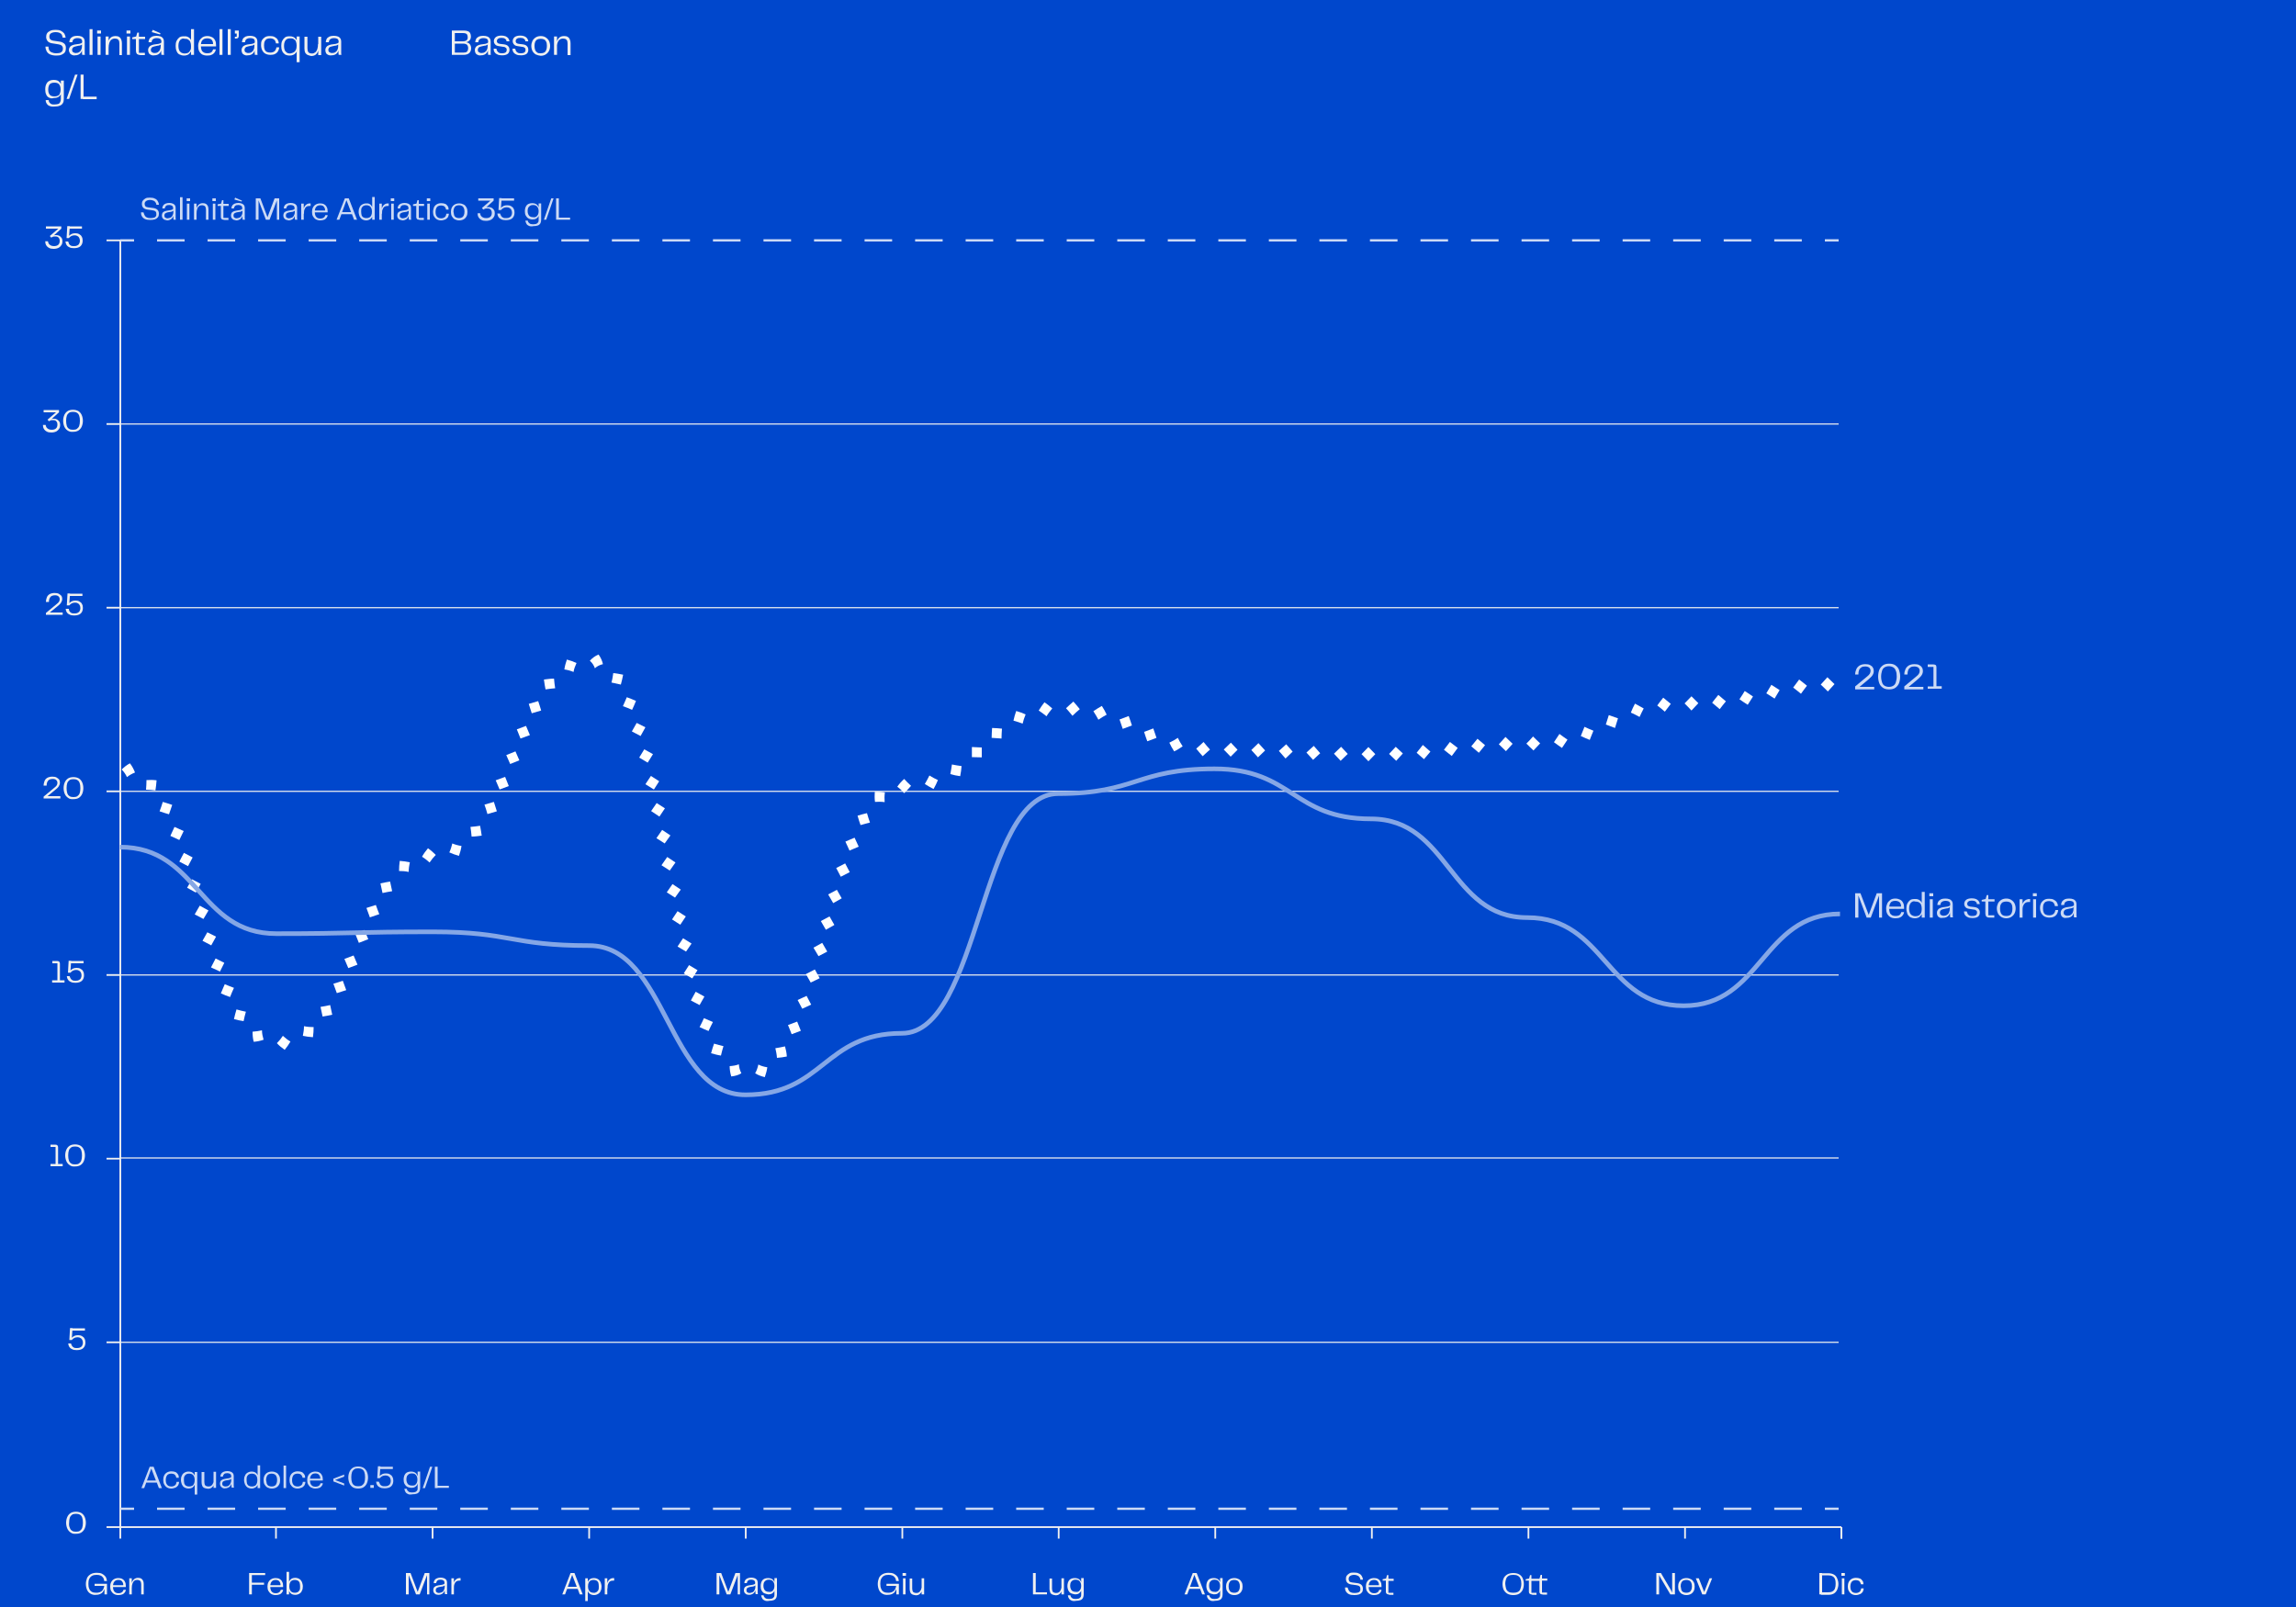 <?xml version="1.0" encoding="utf-8"?>
<!-- Generator: Adobe Illustrator 26.3.1, SVG Export Plug-In . SVG Version: 6.00 Build 0)  -->
<svg version="1.1" id="Livello_1" xmlns="http://www.w3.org/2000/svg" xmlns:xlink="http://www.w3.org/1999/xlink" x="0px" y="0px"
	 viewBox="0 0 1000 700" style="enable-background:new 0 0 1000 700;" xml:space="preserve">
<style type="text/css">
	.st0{clip-path:url(#SVGID_00000134963850264088750530000015605844518854728112_);}
	.st1{fill:none;stroke:#000000;}
	.st2{fill:none;stroke:#1F77B4;}
	.st3{fill:none;stroke:#CCCCCC;}
	.st4{fill:#0047CC;}
	.st5{fill:#F0F0F0;}
	.st6{fill:#CCDAF5;}
	.st7{enable-background:new    ;}
	.st8{fill:none;stroke:#F0F0F0;stroke-width:0.75;stroke-miterlimit:10;}
	.st9{fill:none;stroke:#CCDAF5;stroke-miterlimit:10;}
	.st10{fill:none;stroke:#CCDAF5;stroke-miterlimit:10;stroke-dasharray:12.006,10.005;}
	.st11{fill:none;stroke:#F0F0F0;stroke-width:0.5;stroke-miterlimit:10;}
	.st12{fill-rule:evenodd;clip-rule:evenodd;fill:#FFFFFF;}
	.st13{fill:none;stroke:#85A7E6;stroke-width:2;stroke-miterlimit:10;}
	.st14{clip-path:url(#SVGID_00000096757551891408034010000014607396341968684967_);}
	.st15{clip-path:url(#SVGID_00000065076559675591060950000004043449030594659211_);}
	.st16{clip-path:url(#SVGID_00000084521368463571715090000007561798793239412619_);}
	.st17{clip-path:url(#SVGID_00000027585018931469294740000005750027685781611688_);}
	.st18{clip-path:url(#SVGID_00000039816585430845689860000017473146883554471614_);}
	.st19{clip-path:url(#SVGID_00000031167444450494577640000003633637569200568504_);}
</style>
<rect class="st4" width="1000" height="700"/>
<g>
	<g>
		<g>
			<path class="st5" d="M21.4,21.8c0.2,0.4,0.6,0.8,1.1,1c0.5,0.2,1.1,0.4,2,0.4c0.7,0,1.3-0.1,1.7-0.2c0.4-0.2,0.7-0.4,0.9-0.7
				c0.2-0.3,0.3-0.7,0.3-1.1c0-0.6-0.2-1-0.5-1.3c-0.3-0.3-0.8-0.5-1.5-0.6l-2.5-0.4c-0.9-0.1-1.6-0.4-2.1-0.9
				c-0.4-0.5-0.7-1.1-0.7-1.9c0-0.6,0.1-1.1,0.4-1.6c0.3-0.5,0.8-0.8,1.4-1.1s1.4-0.4,2.3-0.4c0.9,0,1.7,0.1,2.3,0.4
				c0.6,0.3,1.1,0.7,1.5,1.2c0.3,0.5,0.5,1.1,0.6,1.8h-1.3c-0.1-0.5-0.2-0.9-0.4-1.3c-0.2-0.4-0.6-0.6-1-0.8c-0.4-0.2-1-0.3-1.6-0.3
				c-0.9,0-1.6,0.2-2.1,0.5s-0.7,0.8-0.7,1.5c0,0.4,0.1,0.8,0.4,1.1c0.2,0.3,0.7,0.5,1.2,0.6l2.7,0.4c1,0.1,1.7,0.5,2.2,0.9
				c0.5,0.5,0.7,1.1,0.7,1.9c0,0.7-0.1,1.3-0.4,1.8c-0.3,0.5-0.8,0.8-1.4,1.1s-1.4,0.4-2.4,0.4c-1.1,0-2-0.2-2.7-0.5
				c-0.7-0.3-1.2-0.8-1.5-1.4c-0.3-0.6-0.5-1.2-0.5-2h1.3C21.1,20.9,21.2,21.4,21.4,21.8z"/>
			<path class="st5" d="M31.3,23.9c-0.4-0.2-0.7-0.4-0.9-0.8S30,22.3,30,21.8c0-0.4,0.1-0.8,0.3-1.1s0.4-0.6,0.8-0.8
				c0.4-0.2,0.8-0.4,1.4-0.5l2.1-0.3c0.4-0.1,0.7-0.2,0.9-0.3s0.3-0.4,0.3-0.7c0-0.3-0.1-0.6-0.2-0.8c-0.1-0.2-0.3-0.4-0.6-0.5
				c-0.3-0.1-0.7-0.2-1.2-0.2c-0.8,0-1.3,0.2-1.7,0.5c-0.4,0.3-0.5,0.7-0.6,1.3h-1.3c0-0.6,0.2-1.1,0.4-1.5s0.7-0.7,1.2-1
				c0.5-0.2,1.1-0.3,1.9-0.3c0.7,0,1.3,0.1,1.8,0.3c0.5,0.2,0.8,0.5,1.1,0.9c0.2,0.4,0.3,0.8,0.3,1.3V22c0,0.3,0,0.6,0,0.9
				s0,0.7,0.1,1h-1.2c0-0.3-0.1-0.7-0.1-1s0-0.6,0-0.9c-0.1,0.4-0.3,0.7-0.5,1c-0.2,0.3-0.6,0.6-1,0.8c-0.4,0.2-0.9,0.3-1.5,0.3
				C32.2,24.2,31.7,24.1,31.3,23.9z M34.5,22.7c0.4-0.3,0.7-0.6,0.9-1.1c0.2-0.5,0.3-0.9,0.3-1.5v-0.7c-0.2,0.1-0.4,0.2-0.5,0.3
				s-0.4,0.1-0.7,0.2l-0.2,0l-1.3,0.3c-0.6,0.1-1,0.3-1.2,0.5s-0.4,0.6-0.4,1c0,0.4,0.1,0.8,0.4,1c0.3,0.2,0.7,0.4,1.2,0.4
				C33.5,23.1,34.1,23,34.5,22.7z"/>
			<path class="st5" d="M39,12.7h1.3v11.2H39V12.7z"/>
			<path class="st5" d="M42.3,13.3H44v1.3h-1.7V13.3z M42.5,15.9h1.3v8h-1.3V15.9z"/>
			<path class="st5" d="M46,15.9h1.3v8H46V15.9z M47.2,18.1c0.2-0.8,0.6-1.4,1.1-1.8c0.5-0.4,1.2-0.6,2-0.6c0.7,0,1.2,0.1,1.6,0.4
				c0.4,0.2,0.7,0.6,0.9,1.1c0.2,0.5,0.3,1,0.3,1.7v5.1H52v-5c0-0.6-0.1-1-0.2-1.3c-0.2-0.3-0.4-0.6-0.7-0.7
				c-0.3-0.1-0.6-0.2-1.1-0.2c-0.6,0-1.1,0.2-1.5,0.5c-0.4,0.3-0.7,0.8-0.9,1.4c-0.2,0.6-0.3,1.4-0.3,2.3h-0.4
				C46.9,19.8,47,18.9,47.2,18.1z"/>
			<path class="st5" d="M55.1,13.3h1.7v1.3h-1.7V13.3z M55.3,15.9h1.3v8h-1.3V15.9z"/>
			<path class="st5" d="M60,23.7c-0.3-0.1-0.5-0.3-0.6-0.6c-0.1-0.3-0.2-0.6-0.2-1.1V17h-1.6v-0.7l1.7-0.4l0.5-1.7h0.7v1.8h2.7v1
				h-2.7v6h2.6v1h-1.9C60.7,23.9,60.3,23.9,60,23.7z"/>
			<path class="st5" d="M65.7,23.9c-0.4-0.2-0.7-0.4-0.9-0.8s-0.3-0.8-0.3-1.3c0-0.4,0.1-0.8,0.3-1.1s0.4-0.6,0.8-0.8
				c0.4-0.2,0.8-0.4,1.4-0.5l2.1-0.3c0.4-0.1,0.7-0.2,0.9-0.3s0.3-0.4,0.3-0.7c0-0.3-0.1-0.6-0.2-0.8c-0.1-0.2-0.3-0.4-0.6-0.5
				c-0.3-0.1-0.7-0.2-1.2-0.2c-0.8,0-1.3,0.2-1.7,0.5c-0.4,0.3-0.5,0.7-0.6,1.3h-1.3c0-0.6,0.2-1.1,0.4-1.5s0.7-0.7,1.2-1
				c0.5-0.2,1.1-0.3,1.9-0.3c0.7,0,1.3,0.1,1.8,0.3c0.5,0.2,0.8,0.5,1.1,0.9c0.2,0.4,0.3,0.8,0.3,1.3V22c0,0.3,0,0.6,0,0.9
				s0,0.7,0.1,1h-1.2c0-0.3-0.1-0.7-0.1-1s0-0.6,0-0.9c-0.1,0.4-0.3,0.7-0.5,1c-0.2,0.3-0.6,0.6-1,0.8c-0.4,0.2-0.9,0.3-1.5,0.3
				C66.5,24.2,66.1,24.1,65.7,23.9z M68.8,22.7c0.4-0.3,0.7-0.6,0.9-1.1c0.2-0.5,0.3-0.9,0.3-1.5v-0.7c-0.2,0.1-0.4,0.2-0.5,0.3
				s-0.4,0.1-0.7,0.2l-0.2,0l-1.3,0.3c-0.6,0.1-1,0.3-1.2,0.5s-0.4,0.6-0.4,1c0,0.4,0.1,0.8,0.4,1c0.3,0.2,0.7,0.4,1.2,0.4
				C67.9,23.1,68.4,23,68.8,22.7z M66.5,13l3.4,1.5L69.7,15l-3.6-1L66.5,13z"/>
			<path class="st5" d="M82.8,16.8c0.6,0.8,0.9,1.8,0.9,3.1c0,0.9-0.1,1.6-0.4,2.3c-0.3,0.6-0.7,1.1-1.2,1.5
				c-0.5,0.3-1.2,0.5-1.9,0.5c-0.8,0-1.5-0.2-2.1-0.5s-1-0.9-1.2-1.5c-0.3-0.6-0.4-1.4-0.4-2.2c0-0.8,0.1-1.6,0.4-2.2
				c0.3-0.6,0.7-1.1,1.2-1.5c0.5-0.4,1.2-0.5,2.1-0.5C81.3,15.7,82.2,16.1,82.8,16.8z M78.9,17.1c-0.4,0.2-0.7,0.6-0.9,1.1
				s-0.3,1.1-0.3,1.8c0,0.7,0.1,1.3,0.3,1.8s0.5,0.8,0.9,1.1c0.4,0.2,0.9,0.4,1.5,0.4c0.6,0,1.1-0.1,1.5-0.3s0.7-0.6,1-1.1
				s0.3-1.1,0.3-1.8s-0.1-1.3-0.3-1.8c-0.2-0.5-0.5-0.8-1-1.1s-0.9-0.3-1.5-0.3C79.8,16.7,79.3,16.8,78.9,17.1z M84.5,23.9h-1.3V22
				v-0.2v-9.1h1.3V23.9z"/>
			<path class="st5" d="M88,23.7c-0.6-0.4-1-0.9-1.3-1.5c-0.3-0.6-0.4-1.4-0.4-2.2c0-0.8,0.2-1.5,0.5-2.2c0.3-0.6,0.8-1.1,1.3-1.5
				c0.6-0.4,1.3-0.6,2.2-0.6c0.8,0,1.5,0.2,2.1,0.5c0.6,0.3,1,0.8,1.3,1.4c0.3,0.6,0.4,1.3,0.4,2.1v0.2c0,0.1,0,0.2,0,0.3h-6.8v-1
				h6.1l-0.6,0.6c0-0.7,0-1.3-0.2-1.8s-0.5-0.8-0.9-1s-0.9-0.3-1.4-0.3c-0.6,0-1.1,0.1-1.5,0.3S88,17.6,87.8,18
				c-0.2,0.5-0.3,1.1-0.3,1.9s0.1,1.4,0.3,1.9c0.2,0.5,0.5,0.8,1,1.1c0.4,0.2,0.9,0.3,1.5,0.3c0.5,0,1-0.1,1.3-0.2
				c0.3-0.1,0.6-0.3,0.8-0.6s0.3-0.6,0.4-0.9H94c-0.1,0.5-0.2,0.9-0.5,1.3c-0.3,0.4-0.7,0.8-1.2,1c-0.5,0.3-1.2,0.4-2.1,0.4
				C89.3,24.2,88.6,24,88,23.7z"/>
			<path class="st5" d="M95.6,12.7h1.3v11.2h-1.3V12.7z"/>
			<path class="st5" d="M99.2,12.7h1.3v11.2h-1.3V12.7z"/>
			<path class="st5" d="M102.3,13.3h1.7v2.3c0,0.4-0.1,0.7-0.3,0.9s-0.5,0.3-1,0.3h-0.4V16h0.8v-1.4h-0.8V13.3z"/>
			<path class="st5" d="M106.4,23.9c-0.4-0.2-0.7-0.4-0.9-0.8s-0.3-0.8-0.3-1.3c0-0.4,0.1-0.8,0.3-1.1s0.4-0.6,0.8-0.8
				c0.4-0.2,0.8-0.4,1.4-0.5l2.1-0.3c0.4-0.1,0.7-0.2,0.9-0.3s0.3-0.4,0.3-0.7c0-0.3-0.1-0.6-0.2-0.8c-0.1-0.2-0.3-0.4-0.6-0.5
				c-0.3-0.1-0.7-0.2-1.2-0.2c-0.8,0-1.3,0.2-1.7,0.5c-0.4,0.3-0.5,0.7-0.6,1.3h-1.3c0-0.6,0.2-1.1,0.4-1.5s0.7-0.7,1.2-1
				c0.5-0.2,1.1-0.3,1.9-0.3c0.7,0,1.3,0.1,1.8,0.3c0.5,0.2,0.8,0.5,1.1,0.9c0.2,0.4,0.3,0.8,0.3,1.3V22c0,0.3,0,0.6,0,0.9
				s0,0.7,0.1,1h-1.2c0-0.3-0.1-0.7-0.1-1s0-0.6,0-0.9c-0.1,0.4-0.3,0.7-0.5,1c-0.2,0.3-0.6,0.6-1,0.8c-0.4,0.2-0.9,0.3-1.5,0.3
				C107.2,24.2,106.8,24.1,106.4,23.9z M109.6,22.7c0.4-0.3,0.7-0.6,0.9-1.1c0.2-0.5,0.3-0.9,0.3-1.5v-0.7c-0.2,0.1-0.4,0.2-0.5,0.3
				s-0.4,0.1-0.7,0.2l-0.2,0l-1.3,0.3c-0.6,0.1-1,0.3-1.2,0.5s-0.4,0.6-0.4,1c0,0.4,0.1,0.8,0.4,1c0.3,0.2,0.7,0.4,1.2,0.4
				C108.6,23.1,109.2,23,109.6,22.7z"/>
			<path class="st5" d="M114,17.7c0.3-0.6,0.8-1.1,1.4-1.5c0.6-0.4,1.3-0.5,2.2-0.5c0.8,0,1.5,0.1,2,0.4c0.5,0.3,1,0.6,1.3,1.1
				c0.3,0.5,0.5,1,0.5,1.7h-1.2c-0.1-0.4-0.2-0.8-0.4-1.2c-0.2-0.3-0.5-0.6-0.8-0.7c-0.4-0.2-0.8-0.3-1.3-0.3
				c-0.6,0-1.1,0.1-1.5,0.3c-0.4,0.2-0.7,0.6-0.9,1s-0.3,1.1-0.3,1.8c0,0.8,0.1,1.4,0.3,1.8c0.2,0.5,0.5,0.8,0.9,1
				c0.4,0.2,0.9,0.3,1.5,0.3c0.8,0,1.4-0.2,1.9-0.6c0.4-0.4,0.7-1,0.8-1.7h1.2c0,0.6-0.2,1.2-0.5,1.7c-0.3,0.5-0.7,0.9-1.3,1.2
				c-0.6,0.3-1.2,0.4-2,0.4c-0.9,0-1.6-0.2-2.2-0.5s-1.1-0.9-1.4-1.5c-0.3-0.6-0.5-1.4-0.5-2.2S113.7,18.4,114,17.7z"/>
			<path class="st5" d="M124.1,23.7c-0.5-0.4-1-0.9-1.2-1.5c-0.3-0.6-0.4-1.4-0.4-2.2c0-0.8,0.1-1.6,0.4-2.2
				c0.3-0.6,0.7-1.1,1.2-1.5c0.5-0.4,1.2-0.5,2.1-0.5c1.2,0,2,0.4,2.6,1.1s0.9,1.8,0.9,3.1c0,1.3-0.3,2.4-0.9,3.1s-1.5,1.1-2.6,1.1
				C125.3,24.2,124.6,24,124.1,23.7z M127.9,22.8c0.4-0.2,0.7-0.6,1-1.1c0.2-0.5,0.3-1.1,0.3-1.8s-0.1-1.3-0.3-1.8
				c-0.2-0.5-0.5-0.8-1-1.1s-0.9-0.3-1.5-0.3c-0.6,0-1.1,0.1-1.5,0.4c-0.4,0.2-0.7,0.6-0.9,1.1s-0.3,1.1-0.3,1.8
				c0,0.7,0.1,1.3,0.3,1.8s0.5,0.8,0.9,1.1s0.9,0.4,1.5,0.4C127,23.2,127.5,23,127.9,22.8z M129.2,27.1V15.9h1.3v11.2H129.2z"/>
			<path class="st5" d="M133.9,23.9c-0.4-0.2-0.8-0.6-1-1c-0.2-0.5-0.3-1-0.3-1.8v-5.1h1.3v5c0,0.6,0.1,1,0.2,1.4
				c0.2,0.3,0.4,0.6,0.7,0.7c0.3,0.1,0.7,0.2,1.1,0.2c0.6,0,1-0.2,1.4-0.5c0.4-0.3,0.7-0.8,0.9-1.4s0.3-1.4,0.3-2.2h0.4
				c0,1.1-0.1,2-0.3,2.8s-0.6,1.4-1.1,1.8c-0.5,0.4-1.2,0.6-2,0.6C134.9,24.2,134.3,24.1,133.9,23.9z M138.6,21.5v-0.2v-5.3h1.3v8
				h-1.3V21.5z"/>
			<path class="st5" d="M142.9,23.9c-0.4-0.2-0.7-0.4-0.9-0.8s-0.3-0.8-0.3-1.3c0-0.4,0.1-0.8,0.3-1.1s0.4-0.6,0.8-0.8
				c0.4-0.2,0.8-0.4,1.4-0.5l2.1-0.3c0.4-0.1,0.7-0.2,0.9-0.3s0.3-0.4,0.3-0.7c0-0.3-0.1-0.6-0.2-0.8c-0.1-0.2-0.3-0.4-0.6-0.5
				c-0.3-0.1-0.7-0.2-1.2-0.2c-0.8,0-1.3,0.2-1.7,0.5c-0.4,0.3-0.5,0.7-0.6,1.3h-1.3c0-0.6,0.2-1.1,0.4-1.5s0.7-0.7,1.2-1
				c0.5-0.2,1.1-0.3,1.9-0.3c0.7,0,1.3,0.1,1.8,0.3c0.5,0.2,0.8,0.5,1.1,0.9c0.2,0.4,0.3,0.8,0.3,1.3V22c0,0.3,0,0.6,0,0.9
				s0,0.7,0.1,1h-1.2c0-0.3-0.1-0.7-0.1-1s0-0.6,0-0.9c-0.1,0.4-0.3,0.7-0.5,1c-0.2,0.3-0.6,0.6-1,0.8c-0.4,0.2-0.9,0.3-1.5,0.3
				C143.8,24.2,143.3,24.1,142.9,23.9z M146.1,22.7c0.4-0.3,0.7-0.6,0.9-1.1c0.2-0.5,0.3-0.9,0.3-1.5v-0.7c-0.2,0.1-0.4,0.2-0.5,0.3
				s-0.4,0.1-0.7,0.2l-0.2,0l-1.3,0.3c-0.6,0.1-1,0.3-1.2,0.5s-0.4,0.6-0.4,1c0,0.4,0.1,0.8,0.4,1c0.3,0.2,0.7,0.4,1.2,0.4
				C145.2,23.1,145.7,23,146.1,22.7z"/>
			<path class="st5" d="M21.3,42.5c-0.6-0.3-1-0.8-1.2-1.4c-0.3-0.6-0.4-1.3-0.4-2.2c0-1.3,0.3-2.2,0.9-3c0.6-0.7,1.6-1.1,2.8-1.1
				c1.2,0,2,0.3,2.6,1c0.6,0.7,0.9,1.7,0.9,3c0,0.9-0.1,1.6-0.4,2.2s-0.6,1-1.2,1.3c-0.5,0.3-1.2,0.4-2,0.4
				C22.6,43,21.9,42.8,21.3,42.5z M21.7,46.2c-0.6-0.2-1-0.5-1.3-1c-0.3-0.4-0.5-0.9-0.5-1.6h1.3c0,0.4,0.1,0.7,0.3,1
				c0.2,0.3,0.5,0.5,0.8,0.7c0.4,0.2,0.8,0.2,1.4,0.2c0.6,0,1.2-0.1,1.6-0.2s0.7-0.4,0.9-0.8s0.3-0.8,0.3-1.4v-8h1.3v8
				c0,0.7-0.1,1.3-0.4,1.8c-0.3,0.5-0.7,0.9-1.3,1.1c-0.6,0.3-1.4,0.4-2.3,0.4C22.9,46.5,22.2,46.4,21.7,46.2z M25.2,41.7
				c0.4-0.2,0.7-0.5,0.9-1s0.3-1,0.3-1.7c0-0.7-0.1-1.3-0.3-1.7s-0.5-0.8-0.9-1s-0.9-0.3-1.5-0.3c-0.6,0-1.1,0.1-1.5,0.3
				s-0.7,0.5-0.9,1s-0.3,1-0.3,1.7s0.1,1.3,0.3,1.7s0.5,0.8,0.9,1c0.4,0.2,0.9,0.3,1.5,0.3C24.3,42,24.8,41.9,25.2,41.7z"/>
			<path class="st5" d="M32.7,32.5h1.1l-3.7,10.6H29L32.7,32.5z"/>
			<path class="st5" d="M35.1,32.5h1.3v10.6h-1.3V32.5z M36.1,42.1h6v1.1h-6V42.1z"/>
		</g>
	</g>
</g>
<g>
	<g>
		<g>
			<path class="st5" d="M30.7,667.5c-0.6-0.4-1.1-1-1.4-1.7c-0.3-0.7-0.5-1.6-0.5-2.5c0-1,0.2-1.8,0.5-2.5c0.3-0.7,0.8-1.3,1.4-1.7
				s1.4-0.6,2.4-0.6c0.9,0,1.7,0.2,2.4,0.6c0.6,0.4,1.1,1,1.4,1.7c0.3,0.7,0.5,1.6,0.5,2.5s-0.2,1.8-0.5,2.5
				c-0.3,0.7-0.8,1.3-1.4,1.7c-0.6,0.4-1.4,0.6-2.4,0.6C32.1,668.2,31.3,668,30.7,667.5z M30.4,665.5c0.2,0.6,0.5,1,1,1.3
				c0.4,0.3,1,0.4,1.7,0.4c0.7,0,1.3-0.1,1.7-0.4s0.8-0.7,1-1.3s0.3-1.3,0.3-2.2c0-0.9-0.1-1.6-0.3-2.2c-0.2-0.6-0.5-1-1-1.3
				s-1-0.4-1.7-0.4c-0.7,0-1.3,0.1-1.7,0.4c-0.4,0.3-0.8,0.7-1,1.3c-0.2,0.6-0.3,1.3-0.3,2.2C30,664.1,30.1,664.9,30.4,665.5z"/>
		</g>
	</g>
</g>
<g>
	<g>
		<g>
			<path class="st5" d="M31.4,586.3c0.2,0.3,0.4,0.5,0.8,0.7c0.4,0.2,0.8,0.2,1.4,0.2c0.6,0,1.1-0.1,1.4-0.3
				c0.4-0.2,0.7-0.5,0.8-0.8c0.2-0.3,0.3-0.8,0.3-1.2c0-0.5-0.1-0.9-0.3-1.3c-0.2-0.4-0.4-0.6-0.8-0.8c-0.3-0.2-0.7-0.3-1.2-0.3
				c-0.5,0-1,0.1-1.4,0.3s-0.8,0.5-1.1,0.9h-1.1l0.3-5.2h1.1l-0.3,4.2c0.3-0.3,0.7-0.6,1.1-0.8c0.4-0.2,1-0.3,1.6-0.3
				c0.7,0,1.2,0.1,1.7,0.4c0.5,0.3,0.9,0.6,1.1,1.1c0.3,0.5,0.4,1,0.4,1.7c0,1-0.3,1.8-0.9,2.4c-0.6,0.6-1.6,0.9-2.9,0.9
				c-0.8,0-1.5-0.1-2-0.4c-0.5-0.2-1-0.6-1.2-1c-0.3-0.4-0.4-0.9-0.5-1.5h1.2C31.1,585.7,31.2,586,31.4,586.3z M37,578.6v1h-5.9v-1
				H37z"/>
		</g>
	</g>
</g>
<g>
	<g>
		<g>
			<path class="st5" d="M22,507h2.2v-7.4H22v-1h2c0.5,0,0.8,0.1,1,0.3c0.2,0.2,0.3,0.5,0.3,0.9v7.2h2v1H22V507z"/>
			<path class="st5" d="M30.3,507.5c-0.6-0.4-1.1-1-1.4-1.7c-0.3-0.7-0.5-1.6-0.5-2.5c0-1,0.2-1.8,0.5-2.5c0.3-0.7,0.8-1.3,1.4-1.7
				s1.4-0.6,2.4-0.6c0.9,0,1.7,0.2,2.4,0.6c0.6,0.4,1.1,1,1.4,1.7c0.3,0.7,0.5,1.6,0.5,2.5s-0.2,1.8-0.5,2.5
				c-0.3,0.7-0.8,1.3-1.4,1.7c-0.6,0.4-1.4,0.6-2.4,0.6C31.7,508.2,30.9,508,30.3,507.5z M30,505.5c0.2,0.6,0.5,1,1,1.3
				c0.4,0.3,1,0.4,1.7,0.4c0.7,0,1.3-0.1,1.7-0.4s0.8-0.7,1-1.3s0.3-1.3,0.3-2.2c0-0.9-0.1-1.6-0.3-2.2c-0.2-0.6-0.5-1-1-1.3
				s-1-0.4-1.7-0.4c-0.7,0-1.3,0.1-1.7,0.4c-0.4,0.3-0.8,0.7-1,1.3c-0.2,0.6-0.3,1.3-0.3,2.2C29.7,504.1,29.8,504.9,30,505.5z"/>
		</g>
	</g>
</g>
<g>
	<g>
		<g>
			<path class="st5" d="M22.8,427H25v-7.4h-2.2v-1h2c0.5,0,0.8,0.1,1,0.3c0.2,0.2,0.3,0.5,0.3,0.9v7.2h2v1h-5.4V427z"/>
			<path class="st5" d="M30.8,426.3c0.2,0.3,0.4,0.5,0.8,0.7c0.4,0.2,0.8,0.2,1.4,0.2c0.6,0,1.1-0.1,1.4-0.3
				c0.4-0.2,0.7-0.5,0.8-0.8c0.2-0.3,0.3-0.8,0.3-1.2c0-0.5-0.1-0.9-0.3-1.3c-0.2-0.4-0.4-0.6-0.8-0.8c-0.3-0.2-0.7-0.3-1.2-0.3
				c-0.5,0-1,0.1-1.4,0.3s-0.8,0.5-1.1,0.9h-1.1l0.3-5.2H31l-0.3,4.2c0.3-0.3,0.7-0.6,1.1-0.8c0.4-0.2,1-0.3,1.6-0.3
				c0.7,0,1.2,0.1,1.7,0.4c0.5,0.3,0.9,0.6,1.1,1.1c0.3,0.5,0.4,1,0.4,1.7c0,1-0.3,1.8-0.9,2.4c-0.6,0.6-1.6,0.9-2.9,0.9
				c-0.8,0-1.5-0.1-2-0.4c-0.5-0.2-1-0.6-1.2-1c-0.3-0.4-0.4-0.9-0.5-1.5h1.2C30.5,425.7,30.6,426,30.8,426.3z M36.4,418.6v1h-5.9
				v-1H36.4z"/>
		</g>
	</g>
</g>
<g>
	<g>
		<g>
			<path class="st5" d="M19,347l4.7-3.9c0.5-0.4,0.8-0.7,1-1c0.2-0.3,0.3-0.7,0.3-1.1c0-0.5-0.2-0.9-0.5-1.2
				c-0.3-0.3-0.8-0.5-1.5-0.5c-0.6,0-1.1,0.1-1.5,0.3c-0.4,0.2-0.7,0.6-0.9,1c-0.2,0.4-0.3,1-0.3,1.6H19c0-0.8,0.2-1.4,0.4-2
				s0.7-1.1,1.2-1.4c0.6-0.3,1.3-0.5,2.2-0.5c0.8,0,1.4,0.1,1.9,0.4s0.8,0.6,1.1,0.9c0.2,0.4,0.3,0.8,0.3,1.3c0,0.6-0.2,1.1-0.5,1.6
				c-0.3,0.5-0.9,1.1-1.7,1.7l-3.2,2.6h5.6v1H19V347z"/>
			<path class="st5" d="M29.6,347.5c-0.6-0.4-1.1-1-1.4-1.7c-0.3-0.7-0.5-1.6-0.5-2.5c0-1,0.2-1.8,0.5-2.5c0.3-0.7,0.8-1.3,1.4-1.7
				s1.4-0.6,2.4-0.6c0.9,0,1.7,0.2,2.4,0.6c0.6,0.4,1.1,1,1.4,1.7c0.3,0.7,0.5,1.6,0.5,2.5s-0.2,1.8-0.5,2.5
				c-0.3,0.7-0.8,1.3-1.4,1.7c-0.6,0.4-1.4,0.6-2.4,0.6C31,348.2,30.2,348,29.6,347.5z M29.3,345.5c0.2,0.6,0.5,1,1,1.3
				c0.4,0.3,1,0.4,1.7,0.4c0.7,0,1.3-0.1,1.7-0.4s0.8-0.7,1-1.3s0.3-1.3,0.3-2.2c0-0.9-0.1-1.6-0.3-2.2c-0.2-0.6-0.5-1-1-1.3
				s-1-0.4-1.7-0.4c-0.7,0-1.3,0.1-1.7,0.4c-0.4,0.3-0.8,0.7-1,1.3c-0.2,0.6-0.3,1.3-0.3,2.2C29,344.1,29.1,344.9,29.3,345.5z"/>
		</g>
	</g>
</g>
<g>
	<g>
		<g>
			<path class="st5" d="M20,267l4.7-3.9c0.5-0.4,0.8-0.7,1-1c0.2-0.3,0.3-0.7,0.3-1.1c0-0.5-0.2-0.9-0.5-1.2
				c-0.3-0.3-0.8-0.5-1.5-0.5c-0.6,0-1.1,0.1-1.5,0.3c-0.4,0.2-0.7,0.6-0.9,1c-0.2,0.4-0.3,1-0.3,1.6H20c0-0.8,0.2-1.4,0.4-2
				s0.7-1.1,1.2-1.4c0.6-0.3,1.3-0.5,2.2-0.5c0.8,0,1.4,0.1,1.9,0.4s0.8,0.6,1.1,0.9c0.2,0.4,0.3,0.8,0.3,1.3c0,0.6-0.2,1.1-0.5,1.6
				c-0.3,0.5-0.9,1.1-1.7,1.7l-3.2,2.6h5.6v1H20V267z"/>
			<path class="st5" d="M30.3,266.3c0.2,0.3,0.4,0.5,0.8,0.7c0.4,0.2,0.8,0.2,1.4,0.2c0.6,0,1.1-0.1,1.4-0.3
				c0.4-0.2,0.7-0.5,0.8-0.8c0.2-0.3,0.3-0.8,0.3-1.2c0-0.5-0.1-0.9-0.3-1.3c-0.2-0.4-0.4-0.6-0.8-0.8c-0.3-0.2-0.7-0.3-1.2-0.3
				c-0.5,0-1,0.1-1.4,0.3s-0.8,0.5-1.1,0.9h-1.1l0.3-5.2h1.1l-0.3,4.2c0.3-0.3,0.7-0.6,1.1-0.8c0.4-0.2,1-0.3,1.6-0.3
				c0.7,0,1.2,0.1,1.7,0.4c0.5,0.3,0.9,0.6,1.1,1.1c0.3,0.5,0.4,1,0.4,1.7c0,1-0.3,1.8-0.9,2.4c-0.6,0.6-1.6,0.9-2.9,0.9
				c-0.8,0-1.5-0.1-2-0.4c-0.5-0.2-1-0.6-1.2-1c-0.3-0.4-0.4-0.9-0.5-1.5H30C30,265.7,30.1,266,30.3,266.3z M35.9,258.6v1H30v-1
				H35.9z"/>
		</g>
	</g>
</g>
<g>
	<g>
		<g>
			<path class="st5" d="M20.2,186.1c0.2,0.3,0.5,0.6,0.9,0.8s0.8,0.3,1.4,0.3c0.8,0,1.5-0.2,1.9-0.6s0.6-0.9,0.6-1.7
				c0-0.6-0.2-1.1-0.5-1.4c-0.3-0.4-0.8-0.5-1.5-0.5c-0.3,0-0.7,0-0.9,0.1s-0.5,0.2-0.8,0.4l-0.6-0.7l3.7-3.2H19v-1h6.7v1l-3.2,2.9
				c0.3-0.1,0.6-0.1,1-0.1c0.5,0,0.9,0.1,1.3,0.3c0.4,0.2,0.7,0.5,1,0.9c0.3,0.4,0.4,0.9,0.4,1.5c0,0.6-0.1,1.1-0.4,1.6
				c-0.3,0.5-0.7,0.9-1.2,1.2c-0.6,0.3-1.3,0.5-2.2,0.5c-0.8,0-1.5-0.1-2-0.4c-0.6-0.3-1-0.7-1.3-1.2c-0.3-0.5-0.4-1.1-0.4-1.7h1.2
				C19.9,185.3,20,185.7,20.2,186.1z"/>
			<path class="st5" d="M29.4,187.5c-0.6-0.4-1.1-1-1.4-1.7c-0.3-0.7-0.5-1.6-0.5-2.5c0-1,0.2-1.8,0.5-2.5c0.3-0.7,0.8-1.3,1.4-1.7
				s1.4-0.6,2.4-0.6c0.9,0,1.7,0.2,2.4,0.6c0.6,0.4,1.1,1,1.4,1.7c0.3,0.7,0.5,1.6,0.5,2.5s-0.2,1.8-0.5,2.5
				c-0.3,0.7-0.8,1.3-1.4,1.7c-0.6,0.4-1.4,0.6-2.4,0.6C30.9,188.2,30.1,188,29.4,187.5z M29.1,185.5c0.2,0.6,0.5,1,1,1.3
				c0.4,0.3,1,0.4,1.7,0.4c0.7,0,1.3-0.1,1.7-0.4s0.8-0.7,1-1.3s0.3-1.3,0.3-2.2c0-0.9-0.1-1.6-0.3-2.2c-0.2-0.6-0.5-1-1-1.3
				s-1-0.4-1.7-0.4c-0.7,0-1.3,0.1-1.7,0.4c-0.4,0.3-0.8,0.7-1,1.3c-0.2,0.6-0.3,1.3-0.3,2.2C28.8,184.1,28.9,184.9,29.1,185.5z"/>
		</g>
	</g>
</g>
<g>
	<path class="st8" d="M52.4,670.2V104.7"/>
	<line class="st8" x1="52.4" y1="665.2" x2="46.4" y2="665.2"/>
	<line class="st8" x1="52.4" y1="584.7" x2="46.4" y2="584.7"/>
	<line class="st8" x1="52.4" y1="504.7" x2="46.4" y2="504.7"/>
	<line class="st8" x1="52.4" y1="424.7" x2="46.4" y2="424.7"/>
	<line class="st8" x1="52.4" y1="344.7" x2="46.4" y2="344.7"/>
	<line class="st8" x1="52.4" y1="264.7" x2="46.4" y2="264.7"/>
	<line class="st8" x1="52.4" y1="184.7" x2="46.4" y2="184.7"/>
	<line class="st8" x1="52.4" y1="104.7" x2="46.4" y2="104.7"/>
</g>
<g>
	<g>
		<g>
			<path class="st5" d="M21.2,106.1c0.2,0.3,0.5,0.6,0.9,0.8s0.8,0.3,1.4,0.3c0.8,0,1.5-0.2,1.9-0.6s0.6-0.9,0.6-1.7
				c0-0.6-0.2-1.1-0.5-1.4c-0.3-0.4-0.8-0.5-1.5-0.5c-0.3,0-0.7,0-0.9,0.1s-0.5,0.2-0.8,0.4l-0.6-0.7l3.7-3.2H20v-1h6.7v1l-3.2,2.9
				c0.3-0.1,0.6-0.1,1-0.1c0.5,0,0.9,0.1,1.3,0.3c0.4,0.2,0.7,0.5,1,0.9c0.3,0.4,0.4,0.9,0.4,1.5c0,0.6-0.1,1.1-0.4,1.6
				c-0.3,0.5-0.7,0.9-1.2,1.2c-0.6,0.3-1.3,0.5-2.2,0.5c-0.8,0-1.5-0.1-2-0.4c-0.6-0.3-1-0.7-1.3-1.2c-0.3-0.5-0.4-1.1-0.4-1.7h1.2
				C20.9,105.3,21,105.7,21.2,106.1z"/>
			<path class="st5" d="M30.1,106.3c0.2,0.3,0.4,0.5,0.8,0.7c0.4,0.2,0.8,0.2,1.4,0.2c0.6,0,1.1-0.1,1.4-0.3
				c0.4-0.2,0.7-0.5,0.8-0.8c0.2-0.3,0.3-0.8,0.3-1.2c0-0.5-0.1-0.9-0.3-1.3c-0.2-0.4-0.4-0.6-0.8-0.8c-0.3-0.2-0.7-0.3-1.2-0.3
				c-0.5,0-1,0.1-1.4,0.3s-0.8,0.5-1.1,0.9H29l0.3-5.2h1.1l-0.3,4.2c0.3-0.3,0.7-0.6,1.1-0.8c0.4-0.2,1-0.3,1.6-0.3
				c0.7,0,1.2,0.1,1.7,0.4c0.5,0.3,0.9,0.6,1.1,1.1c0.3,0.5,0.4,1,0.4,1.7c0,1-0.3,1.8-0.9,2.4c-0.6,0.6-1.6,0.9-2.9,0.9
				c-0.8,0-1.5-0.1-2-0.4c-0.5-0.2-1-0.6-1.2-1c-0.3-0.4-0.4-0.9-0.5-1.5h1.2C29.9,105.7,30,106,30.1,106.3z M35.7,98.6v1h-5.9v-1
				H35.7z"/>
		</g>
	</g>
</g>
<g>
	<line class="st8" x1="52" y1="665.2" x2="802" y2="665.2"/>
	<line class="st8" x1="120.2" y1="665.2" x2="120.2" y2="670.2"/>
	<line class="st8" x1="188.4" y1="665.2" x2="188.4" y2="670.2"/>
	<line class="st8" x1="256.6" y1="665.2" x2="256.6" y2="670.2"/>
	<line class="st8" x1="324.8" y1="665.2" x2="324.8" y2="670.2"/>
	<line class="st8" x1="393" y1="665.2" x2="393" y2="670.2"/>
	<line class="st8" x1="461.1" y1="665.2" x2="461.1" y2="670.2"/>
	<line class="st8" x1="529.3" y1="665.2" x2="529.3" y2="670.2"/>
	<line class="st8" x1="597.5" y1="665.2" x2="597.5" y2="670.2"/>
	<line class="st8" x1="665.7" y1="665.2" x2="665.7" y2="670.2"/>
	<line class="st8" x1="733.9" y1="665.2" x2="733.9" y2="670.2"/>
	<line class="st8" x1="802" y1="665.2" x2="802" y2="670.2"/>
	<line class="st8" x1="802" y1="665.2" x2="802" y2="670.2"/>
</g>
<g>
	<g>
		<line class="st9" x1="52.4" y1="104.7" x2="58.4" y2="104.7"/>
		<line class="st10" x1="68.4" y1="104.7" x2="789.8" y2="104.7"/>
		<line class="st9" x1="794.8" y1="104.7" x2="800.8" y2="104.7"/>
	</g>
</g>
<line class="st11" x1="52.4" y1="184.7" x2="800.8" y2="184.7"/>
<line class="st11" x1="52.4" y1="264.7" x2="800.8" y2="264.7"/>
<line class="st11" x1="52.4" y1="344.7" x2="800.8" y2="344.7"/>
<line class="st11" x1="52.4" y1="424.7" x2="800.8" y2="424.7"/>
<line class="st11" x1="52.4" y1="504.4" x2="800.8" y2="504.4"/>
<line class="st11" x1="52.4" y1="584.7" x2="800.8" y2="584.7"/>
<g>
	<g>
		<line class="st9" x1="52.4" y1="657.2" x2="58.4" y2="657.2"/>
		<line class="st10" x1="68.4" y1="657.2" x2="789.8" y2="657.2"/>
		<line class="st9" x1="794.8" y1="657.2" x2="800.8" y2="657.2"/>
	</g>
</g>
<g>
	<g>
		<g>
			<path class="st12" d="M58.8,336.5c-0.5-1.3-1.2-2.7-2.2-4c-1.4,0.7-2.6,1.7-3.6,2.7c1,1,1.8,2.2,2.3,3.3
				C56.3,337.7,57.5,337,58.8,336.5z"/>
		</g>
		<g>
			<path class="st12" d="M67.7,344.3c0.2-1.4,0.4-2.9,0.5-4.4c-1.5-0.2-3-0.2-4.4-0.1c0,1.4-0.1,2.8-0.2,4.2
				C64.9,344,66.3,344.1,67.7,344.3z"/>
		</g>
		<g>
			<path class="st12" d="M73.6,354.7c0.5-1.3,0.9-2.7,1.4-4.1c-1.4-0.5-2.8-0.9-4.1-1.3c-0.4,1.4-0.9,2.8-1.4,4.1
				C70.9,353.9,72.3,354.3,73.6,354.7z"/>
		</g>
		<g>
			<polygon class="st12" points="78.1,365.9 80,362 76,360.2 74.2,364.1 			"/>
		</g>
		<g>
			<polygon class="st12" points="81.9,377.3 83.9,373.5 80.1,371.5 78.1,375.3 			"/>
		</g>
		<g>
			<polygon class="st12" points="85.3,388.8 87.4,385 83.6,383 81.5,386.7 			"/>
		</g>
		<g>
			<polygon class="st12" points="88.6,400.3 90.8,396.6 87,394.5 84.8,398.3 			"/>
		</g>
		<g>
			<polygon class="st12" points="92,411.8 94.1,408 90.3,406.1 88.2,409.8 			"/>
		</g>
		<g>
			<polygon class="st12" points="95.8,423.2 97.7,419.4 93.9,417.5 91.9,421.4 			"/>
		</g>
		<g>
			<path class="st12" d="M100.2,434.3c0.5-1.3,1.1-2.7,1.7-4c-1.3-0.5-2.7-1-4-1.6c-0.6,1.3-1.1,2.6-1.7,4
				C97.6,433.3,98.9,433.9,100.2,434.3z"/>
		</g>
		<g>
			<path class="st12" d="M106.1,444.8c0.3-1.4,0.6-2.8,1-4.1c-1.4-0.3-2.8-0.6-4.1-1c-0.4,1.4-0.8,2.8-1.1,4.2
				C103.2,444.3,104.7,444.6,106.1,444.8z"/>
		</g>
		<g>
			<path class="st12" d="M114.8,452.9c-0.4-1.4-0.7-2.7-0.7-4.1c-1.3,0.3-2.7,0.5-4.1,0.6c0,1.4,0.1,2.9,0.5,4.4
				C111.9,453.7,113.4,453.4,114.8,452.9z"/>
		</g>
		<g>
			<path class="st12" d="M126.5,453.7c-1.2-0.7-2.3-1.6-3.3-2.5c-0.7,1.1-1.6,2.2-2.6,3.2c1,1.1,2.1,2,3.4,2.9
				C124.9,456.2,125.8,454.9,126.5,453.7z"/>
		</g>
		<g>
			<path class="st12" d="M136.6,447.4c-1.4,0-2.8-0.1-4.2-0.4c0,1.4-0.2,2.7-0.5,4.2c1.4,0.3,2.9,0.5,4.4,0.6
				C136.5,450.3,136.6,448.9,136.6,447.4z"/>
		</g>
		<g>
			<path class="st12" d="M143.8,437.8c-1.4,0.3-2.8,0.6-4.2,0.8c0.3,1.4,0.6,2.8,0.9,4.2c1.4-0.2,2.8-0.5,4.2-0.8
				C144.4,440.6,144.1,439.2,143.8,437.8z"/>
		</g>
		<g>
			<path class="st12" d="M149.3,427.2c-1.4,0.5-2.7,0.9-4.1,1.3c0.5,1.3,1,2.7,1.5,4.1c1.4-0.4,2.7-0.9,4.1-1.3
				C150.3,429.9,149.8,428.5,149.3,427.2z"/>
		</g>
		<g>
			<polygon class="st12" points="154,416.2 150,417.7 151.7,421.7 155.7,420.2 			"/>
		</g>
		<g>
			<polygon class="st12" points="158.7,405.1 154.7,406.7 156.3,410.7 160.4,409.1 			"/>
		</g>
		<g>
			<path class="st12" d="M163.7,394.2c-1.4,0.4-2.7,0.9-4.1,1.3c0.5,1.4,1,2.7,1.5,4.1c1.4-0.5,2.7-0.9,4.1-1.4
				C164.7,397,164.2,395.6,163.7,394.2z"/>
		</g>
		<g>
			<path class="st12" d="M169.9,384c-1.4,0.2-2.8,0.5-4.2,0.8c0.3,1.4,0.6,2.9,0.9,4.2c1.4-0.3,2.8-0.6,4.2-0.8
				C170.5,386.8,170.2,385.4,169.9,384z"/>
		</g>
		<g>
			<path class="st12" d="M178.5,375.6c-1.4-0.3-2.9-0.5-4.4-0.6c-0.2,1.5-0.3,3-0.3,4.4c1.4,0,2.8,0.1,4.2,0.4
				C178,378.4,178.2,377,178.5,375.6z"/>
		</g>
		<g>
			<path class="st12" d="M189.8,372.4c-1-1-2.1-2-3.4-2.9c-1,1.2-1.9,2.4-2.6,3.7c1.2,0.7,2.3,1.6,3.3,2.5
				C187.9,374.5,188.8,373.4,189.8,372.4z"/>
		</g>
		<g>
			<path class="st12" d="M201,368.5c-1.4-0.2-2.8-0.6-4-1.1c-0.3,1.3-0.7,2.6-1.3,3.9c1.3,0.6,2.7,1.1,4.2,1.5
				C200.4,371.4,200.8,369.9,201,368.5z"/>
		</g>
		<g>
			<path class="st12" d="M209.1,359.7c-1.4,0.2-2.8,0.4-4.2,0.5c0.2,1.4,0.4,2.8,0.5,4.2c1.4,0,2.9-0.2,4.4-0.4
				C209.6,362.6,209.4,361.2,209.1,359.7z"/>
		</g>
		<g>
			<path class="st12" d="M215.1,349.3c-1.4,0.4-2.8,0.8-4.1,1.2c0.5,1.3,0.9,2.7,1.3,4.1c1.4-0.4,2.7-0.8,4.1-1.2
				C216,352,215.5,350.7,215.1,349.3z"/>
		</g>
		<g>
			<polygon class="st12" points="220,338.4 215.9,339.9 217.6,343.9 221.6,342.4 			"/>
		</g>
		<g>
			<polygon class="st12" points="224.5,327.3 220.5,328.9 222.2,332.8 226.2,331.2 			"/>
		</g>
		<g>
			<polygon class="st12" points="229.1,316.2 225.1,317.7 226.7,321.7 230.8,320.2 			"/>
		</g>
		<g>
			<path class="st12" d="M234.4,305.4c-1.4,0.4-2.7,0.8-4.1,1.2c0.4,1.4,0.9,2.8,1.3,4.1c1.4-0.4,2.8-0.8,4.1-1.2
				C235.3,308.2,234.9,306.8,234.4,305.4z"/>
		</g>
		<g>
			<path class="st12" d="M241.3,295.6c-1.4,0-2.9,0.2-4.4,0.4c0.2,1.5,0.4,2.9,0.7,4.3c1.4-0.2,2.8-0.4,4.2-0.5
				C241.6,298.5,241.4,297.1,241.3,295.6z"/>
		</g>
		<g>
			<path class="st12" d="M251.1,288.8c-1.3-0.6-2.7-1.1-4.2-1.5c-0.5,1.4-0.9,2.9-1.1,4.3c1.4,0.2,2.8,0.6,4,1.1
				C250,291.4,250.5,290.1,251.1,288.8z"/>
		</g>
		<g>
			<path class="st12" d="M262.6,289.3c-0.3-1.4-0.9-2.8-1.9-4.2c-1.5,0.6-2.8,1.6-3.8,2.7c1.1,1,1.8,2.1,2.2,3.3
				C260,290.2,261.3,289.6,262.6,289.3z"/>
		</g>
		<g>
			<path class="st12" d="M270.4,298.2c0.4-1.4,0.7-2.8,1-4.3c-1.5-0.3-2.9-0.6-4.3-0.7c-0.2,1.4-0.4,2.8-0.8,4.1
				C267.6,297.6,269,297.9,270.4,298.2z"/>
		</g>
		<g>
			<path class="st12" d="M275.3,309.2c0.6-1.3,1.2-2.6,1.7-3.9c-1.3-0.6-2.7-1.1-4-1.6c-0.6,1.3-1.1,2.7-1.7,3.9
				C272.7,308.1,274,308.6,275.3,309.2z"/>
		</g>
		<g>
			<polygon class="st12" points="279,320.6 281.1,316.8 277.3,314.9 275.2,318.6 			"/>
		</g>
		<g>
			<polygon class="st12" points="282.1,332.2 284.4,328.5 280.6,326.4 278.4,330 			"/>
		</g>
		<g>
			<polygon class="st12" points="284.8,343.9 287.1,340.3 283.5,338 281.1,341.6 			"/>
		</g>
		<g>
			<polygon class="st12" points="287.2,355.7 289.6,352.1 286,349.8 283.6,353.3 			"/>
		</g>
		<g>
			<polygon class="st12" points="289.5,367.4 292,363.9 288.4,361.5 285.9,365.1 			"/>
		</g>
		<g>
			<polygon class="st12" points="291.7,379.2 294.2,375.7 290.6,373.3 288.1,376.9 			"/>
		</g>
		<g>
			<polygon class="st12" points="294,391 296.5,387.5 292.9,385.1 290.4,388.7 			"/>
		</g>
		<g>
			<polygon class="st12" points="296.3,402.8 298.7,399.2 295.1,396.9 292.7,400.5 			"/>
		</g>
		<g>
			<polygon class="st12" points="298.8,414.5 301.2,411 297.5,408.7 295.1,412.3 			"/>
		</g>
		<g>
			<polygon class="st12" points="301.5,426.2 303.8,422.6 300.1,420.4 297.8,424 			"/>
		</g>
		<g>
			<polygon class="st12" points="304.7,437.8 306.8,434.1 303,432 300.9,435.8 			"/>
		</g>
		<g>
			<path class="st12" d="M308.6,449.1c0.6-1.3,1.2-2.6,1.9-3.9c-1.3-0.6-2.6-1.1-3.9-1.7c-0.6,1.3-1.2,2.6-1.9,3.9
				C306,448,307.3,448.6,308.6,449.1z"/>
		</g>
		<g>
			<path class="st12" d="M314,459.8c0.3-1.4,0.7-2.8,1.1-4.1c-1.4-0.3-2.7-0.7-4.1-1.1c-0.5,1.4-0.9,2.7-1.3,4.2
				C311.2,459.2,312.6,459.6,314,459.8z"/>
		</g>
		<g>
			<path class="st12" d="M322.9,467.5c-0.7-1.3-1-2.6-1.1-3.9c-1.2,0.5-2.6,0.7-4,0.8c0,1.4,0.2,2.9,0.7,4.5
				C320.1,468.7,321.7,468.3,322.9,467.5z"/>
		</g>
		<g>
			<path class="st12" d="M334.2,464.9c-1.4-0.2-2.8-0.6-3.9-1.2c-0.3,1.3-0.7,2.6-1.4,3.8c1.2,0.8,2.6,1.3,4.2,1.7
				C333.6,467.8,334,466.3,334.2,464.9z"/>
		</g>
		<g>
			<path class="st12" d="M341.9,455.8c-1.4,0.3-2.8,0.6-4.2,0.8c0.3,1.3,0.6,2.7,0.7,4.2c1.4-0.1,2.9-0.3,4.3-0.6
				C342.6,458.6,342.3,457.2,341.9,455.8z"/>
		</g>
		<g>
			<path class="st12" d="M347.2,445c-1.4,0.5-2.7,1-4,1.5c0.5,1.3,1.1,2.6,1.6,4c1.3-0.5,2.7-1,4-1.5
				C348.3,447.7,347.7,446.3,347.2,445z"/>
		</g>
		<g>
			<polygon class="st12" points="351.3,433.8 347.4,435.6 349.4,439.4 353.3,437.6 			"/>
		</g>
		<g>
			<polygon class="st12" points="354.9,422.3 351,424.3 353.1,428 357,426.1 			"/>
		</g>
		<g>
			<polygon class="st12" points="358.1,410.7 354.3,412.8 356.5,416.5 360.3,414.5 			"/>
		</g>
		<g>
			<polygon class="st12" points="361.3,399.2 357.5,401.2 359.7,405 363.4,402.9 			"/>
		</g>
		<g>
			<polygon class="st12" points="364.5,387.6 360.7,389.6 362.9,393.4 366.6,391.3 			"/>
		</g>
		<g>
			<polygon class="st12" points="368.1,376.1 364.2,378.1 366.2,381.9 370.1,379.9 			"/>
		</g>
		<g>
			<path class="st12" d="M372.2,364.9c-1.3,0.5-2.6,1.1-4,1.7c0.6,1.3,1.2,2.6,1.8,3.9c1.3-0.6,2.7-1.1,4-1.7
				C373.4,367.5,372.8,366.2,372.2,364.9z"/>
		</g>
		<g>
			<path class="st12" d="M377.6,354.2c-1.4,0.3-2.7,0.7-4.1,1.1c0.4,1.4,0.8,2.8,1.3,4.1c1.4-0.4,2.8-0.8,4.1-1.1
				C378.4,356.9,378,355.6,377.6,354.2z"/>
		</g>
		<g>
			<path class="st12" d="M385.4,345.2c-1.4-0.3-2.9-0.4-4.4-0.3c-0.1,1.5-0.1,3,0.1,4.4c1.4-0.1,2.8-0.1,4.2,0.1
				C385.2,348,385.2,346.6,385.4,345.2z"/>
		</g>
		<g>
			<path class="st12" d="M396.8,342.3c-1.1-1-2.1-2-3-3c-1.1,1-2.2,2.2-3,3.4c1.2,0.8,2.1,1.8,3,2.8
				C394.9,344.4,395.9,343.4,396.8,342.3z"/>
		</g>
		<g>
			<path class="st12" d="M408.5,339.8c-1.3-0.6-2.6-1.3-3.7-2c-0.6,1.2-1.3,2.5-2,3.7c1.2,0.8,2.5,1.5,3.8,2.2
				C407.3,342.4,408,341.1,408.5,339.8z"/>
		</g>
		<g>
			<path class="st12" d="M418.8,333.7c-1.4-0.2-2.8-0.4-4.2-0.7c-0.2,1.4-0.4,2.8-0.7,4.2c1.4,0.4,2.8,0.7,4.3,0.9
				C418.5,336.6,418.7,335.1,418.8,333.7z"/>
		</g>
		<g>
			<polygon class="st12" points="427.6,325.6 423.3,325.4 423.3,329.8 427.6,329.9 			"/>
		</g>
		<g>
			<path class="st12" d="M436.4,317.4c-1.4-0.1-2.8-0.3-4.3-0.3c-0.1,1.5-0.2,2.9-0.2,4.3c1.5,0.1,2.9,0.2,4.3,0.3
				C436.2,320.3,436.3,318.9,436.4,317.4z"/>
		</g>
		<g>
			<path class="st12" d="M446.7,311.2c-1.3-0.6-2.7-1.1-4.1-1.5c-0.5,1.4-0.9,2.8-1.2,4.2c1.4,0.4,2.7,0.8,4,1.3
				C445.7,313.9,446.1,312.6,446.7,311.2z"/>
		</g>
		<g>
			<path class="st12" d="M458.3,308.6c-1.1-1-2.2-1.9-3.4-2.7c-0.9,1.2-1.8,2.4-2.5,3.6c1.2,0.8,2.3,1.6,3.4,2.5
				C456.5,310.8,457.4,309.7,458.3,308.6z"/>
		</g>
		<g>
			<path class="st12" d="M470.3,308.9c-0.9-1.1-1.8-2.2-2.8-3.3c-1.1,1-2.2,1.9-3.2,2.9c1,1.1,1.9,2.2,2.8,3.3
				C468.1,310.8,469.2,309.8,470.3,308.9z"/>
		</g>
		<g>
			<path class="st12" d="M482,311.3c-0.6-1.3-1.3-2.6-2.1-3.8c-1.3,0.7-2.5,1.5-3.7,2.3c0.8,1.2,1.5,2.4,2.2,3.7
				C479.6,312.7,480.8,311.9,482,311.3z"/>
		</g>
		<g>
			<path class="st12" d="M493,316c-0.4-1.3-0.9-2.7-1.4-4.1c-1.4,0.5-2.7,1-4,1.5c0.5,1.4,0.9,2.7,1.4,4.1
				C490.3,317,491.7,316.5,493,316z"/>
		</g>
		<g>
			<path class="st12" d="M503.7,321.4c-0.5-1.4-0.9-2.7-1.4-4.1c-1.3,0.5-2.7,1-4,1.5c0.4,1.4,0.9,2.7,1.4,4.1
				C501.1,322.4,502.4,321.9,503.7,321.4z"/>
		</g>
		<g>
			<path class="st12" d="M515.1,325.1c-0.8-1.2-1.5-2.4-2.1-3.7c-1.2,0.8-2.4,1.5-3.7,2.1c0.6,1.3,1.3,2.6,2.1,3.8
				C512.7,326.7,513.9,325.9,515.1,325.1z"/>
		</g>
		<g>
			<path class="st12" d="M527,326.5c-1-1.1-1.9-2.2-2.8-3.3c-1,1-2.1,1.9-3.2,2.9c0.9,1.1,1.8,2.2,2.8,3.3
				C524.9,328.4,526,327.4,527,326.5z"/>
		</g>
		<g>
			<polygon class="st12" points="539,326.6 536.1,323.5 533,326.5 536,329.6 			"/>
		</g>
		<g>
			<polygon class="st12" points="551,326.9 548.1,323.7 545,326.7 547.9,329.9 			"/>
		</g>
		<g>
			<polygon class="st12" points="563,327.4 560.2,324.2 557,327.1 559.9,330.4 			"/>
		</g>
		<g>
			<polygon class="st12" points="575,328.1 572.2,324.9 569,327.8 571.9,331 			"/>
		</g>
		<g>
			<polygon class="st12" points="587,328.4 584.1,325.3 581,328.3 583.9,331.4 			"/>
		</g>
		<g>
			<polygon class="st12" points="599,328.5 596,325.4 593,328.5 596,331.6 			"/>
		</g>
		<g>
			<polygon class="st12" points="611,328.2 607.9,325.3 605,328.4 608.1,331.4 			"/>
		</g>
		<g>
			<polygon class="st12" points="623,327.4 619.7,324.5 617,327.9 620.2,330.7 			"/>
		</g>
		<g>
			<polygon class="st12" points="634.9,325.8 631.5,323.2 628.9,326.6 632.3,329.3 			"/>
		</g>
		<g>
			<polygon class="st12" points="646.8,324.6 643.5,321.8 640.8,325.1 644.1,327.9 			"/>
		</g>
		<g>
			<polygon class="st12" points="658.8,324 655.7,321 652.8,324.2 655.9,327.2 			"/>
		</g>
		<g>
			<path class="st12" d="M670.8,323.8c-1.1-1-2.1-2-3.1-3c-0.9,1.1-1.9,2.1-2.9,3.1c1,1,2,2,3.1,3
				C668.8,325.9,669.8,324.9,670.8,323.8z"/>
		</g>
		<g>
			<path class="st12" d="M682.7,322.2c-1.2-0.8-2.4-1.7-3.5-2.5c-0.8,1.2-1.6,2.4-2.4,3.6c1.1,0.8,2.3,1.7,3.5,2.5
				C681.1,324.6,681.9,323.4,682.7,322.2z"/>
		</g>
		<g>
			<path class="st12" d="M694,318.3c-1.4-0.6-2.7-1.1-3.9-1.7c-0.5,1.3-1,2.6-1.6,4c1.3,0.6,2.6,1.2,3.9,1.7
				C692.9,320.9,693.5,319.6,694,318.3z"/>
		</g>
		<g>
			<polygon class="st12" points="704.7,312.9 700.7,311.5 699.4,315.6 703.4,317.1 			"/>
		</g>
		<g>
			<path class="st12" d="M715.9,308.6c-1.2-0.7-2.5-1.4-3.8-2.1c-0.7,1.3-1.3,2.6-1.8,3.9c1.3,0.6,2.6,1.2,3.8,1.9
				C714.6,311.2,715.2,309.9,715.9,308.6z"/>
		</g>
		<g>
			<path class="st12" d="M727.7,306.6c-1.1-0.9-2.2-1.8-3.3-2.7c-0.9,1.1-1.8,2.3-2.6,3.4c1.2,0.9,2.3,1.8,3.3,2.7
				C725.9,308.9,726.8,307.8,727.7,306.6z"/>
		</g>
		<g>
			<path class="st12" d="M739.7,306.3l-3-3c-1,1-2,2.1-3,3.1c1,1,2,2,3,3.1L739.7,306.3z"/>
		</g>
		<g>
			<path class="st12" d="M751.7,305.5c-1.1-0.9-2.2-1.9-3.3-2.8c-0.9,1.1-1.8,2.2-2.7,3.4c1.1,0.9,2.2,1.9,3.3,2.8
				C749.9,307.7,750.8,306.6,751.7,305.5z"/>
		</g>
		<g>
			<path class="st12" d="M763.5,303.4c-1.2-0.8-2.4-1.6-3.6-2.4c-0.7,1.2-1.5,2.4-2.3,3.6c1.2,0.8,2.3,1.6,3.6,2.4
				C762,305.8,762.7,304.6,763.5,303.4z"/>
		</g>
		<g>
			<polygon class="st12" points="775.1,300.6 771.5,298.3 769.3,302 772.9,304.3 			"/>
		</g>
		<g>
			<path class="st12" d="M787,298.7c-1.1-0.9-2.2-1.8-3.4-2.7c-0.9,1.2-1.7,2.3-2.6,3.5c1.2,0.9,2.3,1.8,3.4,2.7
				C785.2,301,786.1,299.9,787,298.7z"/>
		</g>
		<g>
			<path class="st12" d="M799,298l-3.1-3l-2.9,3.2c1.1,1,2.1,2,3.1,3C797,300.2,798,299.1,799,298z"/>
		</g>
	</g>
</g>
<g>
	<g>
		<path class="st6" d="M63,93.8c0.2,0.4,0.5,0.7,0.9,0.9c0.4,0.2,1,0.3,1.7,0.3c0.6,0,1.1-0.1,1.5-0.2c0.4-0.1,0.6-0.3,0.8-0.6
			c0.2-0.3,0.2-0.6,0.2-1c0-0.5-0.1-0.9-0.4-1.1c-0.3-0.3-0.7-0.4-1.3-0.5l-2.2-0.3c-0.8-0.1-1.4-0.4-1.8-0.8s-0.6-1-0.6-1.7
			c0-0.5,0.1-1,0.4-1.4s0.7-0.7,1.2-1s1.2-0.3,2-0.3c0.8,0,1.5,0.1,2,0.4c0.6,0.2,1,0.6,1.3,1.1c0.3,0.5,0.5,1,0.5,1.6h-1.1
			c0-0.4-0.2-0.8-0.4-1.1c-0.2-0.3-0.5-0.6-0.9-0.7c-0.4-0.2-0.9-0.3-1.4-0.3c-0.8,0-1.4,0.2-1.8,0.5S63,88.3,63,88.8
			c0,0.4,0.1,0.7,0.3,1c0.2,0.3,0.6,0.4,1.1,0.5l2.3,0.3c0.9,0.1,1.5,0.4,1.9,0.8s0.6,1,0.6,1.7c0,0.6-0.1,1.1-0.4,1.5
			c-0.3,0.4-0.7,0.7-1.2,0.9c-0.6,0.2-1.3,0.3-2.1,0.3c-1,0-1.8-0.1-2.4-0.4c-0.6-0.3-1-0.7-1.3-1.2c-0.3-0.5-0.4-1.1-0.4-1.7h1.1
			C62.7,93,62.8,93.5,63,93.8z"/>
		<path class="st6" d="M71.6,95.7c-0.3-0.2-0.6-0.4-0.8-0.7c-0.2-0.3-0.3-0.7-0.3-1.1c0-0.4,0.1-0.7,0.2-1c0.1-0.3,0.4-0.5,0.7-0.7
			c0.3-0.2,0.7-0.3,1.2-0.4l1.8-0.3c0.4-0.1,0.6-0.2,0.8-0.3c0.2-0.1,0.2-0.3,0.2-0.6c0-0.3-0.1-0.5-0.2-0.7
			c-0.1-0.2-0.3-0.3-0.5-0.4c-0.3-0.1-0.6-0.2-1-0.2c-0.7,0-1.1,0.1-1.4,0.4c-0.3,0.3-0.5,0.7-0.5,1.1h-1.1c0-0.5,0.1-0.9,0.4-1.3
			c0.2-0.4,0.6-0.6,1-0.8c0.5-0.2,1-0.3,1.6-0.3c0.6,0,1.1,0.1,1.6,0.3c0.4,0.2,0.7,0.4,0.9,0.7c0.2,0.3,0.3,0.7,0.3,1.1V94
			c0,0.3,0,0.5,0,0.8c0,0.3,0,0.6,0.1,0.9h-1c0-0.3-0.1-0.6-0.1-0.8s0-0.5,0-0.8c-0.1,0.3-0.3,0.6-0.5,0.9s-0.5,0.5-0.9,0.7
			s-0.8,0.3-1.3,0.3C72.4,95.9,72,95.8,71.6,95.7z M74.4,94.7c0.4-0.2,0.6-0.6,0.8-1c0.2-0.4,0.3-0.8,0.3-1.3v-0.6
			c-0.2,0.1-0.3,0.2-0.5,0.3c-0.2,0.1-0.4,0.1-0.6,0.2l-0.2,0l-1.2,0.2c-0.5,0.1-0.8,0.3-1.1,0.5c-0.2,0.2-0.3,0.5-0.3,0.9
			c0,0.4,0.1,0.7,0.4,0.9s0.6,0.3,1,0.3C73.6,95,74.1,94.9,74.4,94.7z"/>
		<path class="st6" d="M78.4,85.9h1.1v9.8h-1.1V85.9z"/>
		<path class="st6" d="M81.3,86.4h1.5v1.2h-1.5V86.4z M81.4,88.7h1.1v7h-1.1V88.7z"/>
		<path class="st6" d="M84.5,88.7h1.1v7h-1.1V88.7z M85.6,90.7c0.2-0.7,0.5-1.2,1-1.6s1-0.6,1.7-0.6c0.6,0,1.1,0.1,1.4,0.3
			s0.6,0.5,0.8,0.9c0.2,0.4,0.3,0.9,0.3,1.5v4.5h-1.1v-4.3c0-0.5-0.1-0.9-0.2-1.2c-0.1-0.3-0.3-0.5-0.6-0.6
			c-0.2-0.1-0.6-0.2-0.9-0.2c-0.5,0-1,0.1-1.3,0.4c-0.4,0.3-0.6,0.7-0.8,1.2c-0.2,0.5-0.3,1.2-0.3,2h-0.4
			C85.3,92.1,85.4,91.3,85.6,90.7z"/>
		<path class="st6" d="M92.5,86.4h1.5v1.2h-1.5V86.4z M92.7,88.7h1.1v7h-1.1V88.7z"/>
		<path class="st6" d="M96.8,95.6c-0.2-0.1-0.4-0.3-0.5-0.5c-0.1-0.2-0.1-0.5-0.1-0.9v-4.5h-1.4V89l1.5-0.3l0.4-1.5h0.6v1.6h2.3v0.9
			h-2.3v5.2h2.2v0.9h-1.7C97.4,95.7,97,95.7,96.8,95.6z"/>
		<path class="st6" d="M101.7,95.7c-0.3-0.2-0.6-0.4-0.8-0.7c-0.2-0.3-0.3-0.7-0.3-1.1c0-0.4,0.1-0.7,0.2-1c0.1-0.3,0.4-0.5,0.7-0.7
			c0.3-0.2,0.7-0.3,1.2-0.4l1.8-0.3c0.4-0.1,0.6-0.2,0.8-0.3c0.2-0.1,0.2-0.3,0.2-0.6c0-0.3-0.1-0.5-0.2-0.7
			c-0.1-0.2-0.3-0.3-0.5-0.4c-0.3-0.1-0.6-0.2-1-0.2c-0.7,0-1.1,0.1-1.4,0.4c-0.3,0.3-0.5,0.7-0.5,1.1h-1.1c0-0.5,0.1-0.9,0.4-1.3
			c0.2-0.4,0.6-0.6,1-0.8c0.5-0.2,1-0.3,1.6-0.3c0.6,0,1.1,0.1,1.6,0.3c0.4,0.2,0.7,0.4,0.9,0.7c0.2,0.3,0.3,0.7,0.3,1.1V94
			c0,0.3,0,0.5,0,0.8c0,0.3,0,0.6,0.1,0.9h-1c0-0.3-0.1-0.6-0.1-0.8s0-0.5,0-0.8c-0.1,0.3-0.3,0.6-0.5,0.9s-0.5,0.5-0.9,0.7
			s-0.8,0.3-1.3,0.3C102.5,95.9,102,95.8,101.7,95.7z M104.5,94.7c0.4-0.2,0.6-0.6,0.8-1c0.2-0.4,0.3-0.8,0.3-1.3v-0.6
			c-0.2,0.1-0.3,0.2-0.5,0.3c-0.2,0.1-0.4,0.1-0.6,0.2l-0.2,0l-1.2,0.2c-0.5,0.1-0.8,0.3-1.1,0.5c-0.2,0.2-0.3,0.5-0.3,0.9
			c0,0.4,0.1,0.7,0.4,0.9s0.6,0.3,1,0.3C103.7,95,104.1,94.9,104.5,94.7z M102.4,86.1l3,1.3l-0.2,0.4l-3.1-0.9L102.4,86.1z"/>
		<path class="st6" d="M121.8,95.7h-1.2v-8.4l-3.2,8.4h-1.6l-3.2-8.4v8.4h-1.2v-9.3h2l3.1,8.2l3.1-8.2h2V95.7z"/>
		<path class="st6" d="M124.5,95.7c-0.3-0.2-0.6-0.4-0.8-0.7c-0.2-0.3-0.3-0.7-0.3-1.1c0-0.4,0.1-0.7,0.2-1c0.1-0.3,0.4-0.5,0.7-0.7
			c0.3-0.2,0.7-0.3,1.2-0.4l1.8-0.3c0.4-0.1,0.6-0.2,0.8-0.3c0.2-0.1,0.2-0.3,0.2-0.6c0-0.3-0.1-0.5-0.2-0.7
			c-0.1-0.2-0.3-0.3-0.5-0.4c-0.3-0.1-0.6-0.2-1-0.2c-0.7,0-1.1,0.1-1.4,0.4c-0.3,0.3-0.5,0.7-0.5,1.1h-1.1c0-0.5,0.1-0.9,0.4-1.3
			c0.2-0.4,0.6-0.6,1-0.8c0.5-0.2,1-0.3,1.6-0.3c0.6,0,1.1,0.1,1.6,0.3c0.4,0.2,0.7,0.4,0.9,0.7c0.2,0.3,0.3,0.7,0.3,1.1V94
			c0,0.3,0,0.5,0,0.8c0,0.3,0,0.6,0.1,0.9h-1c0-0.3-0.1-0.6-0.1-0.8s0-0.5,0-0.8c-0.1,0.3-0.3,0.6-0.5,0.9s-0.5,0.5-0.9,0.7
			s-0.8,0.3-1.3,0.3C125.2,95.9,124.8,95.8,124.5,95.7z M127.3,94.7c0.4-0.2,0.6-0.6,0.8-1c0.2-0.4,0.3-0.8,0.3-1.3v-0.6
			c-0.2,0.1-0.3,0.2-0.5,0.3c-0.2,0.1-0.4,0.1-0.6,0.2l-0.2,0l-1.2,0.2c-0.5,0.1-0.8,0.3-1.1,0.5c-0.2,0.2-0.3,0.5-0.3,0.9
			c0,0.4,0.1,0.7,0.4,0.9s0.6,0.3,1,0.3C126.4,95,126.9,94.9,127.3,94.7z"/>
		<path class="st6" d="M131.2,88.7h1.1v2.2l0,0.2v4.6h-1.1V88.7z M132.3,90.8c0.2-0.7,0.5-1.2,1-1.6c0.4-0.4,1-0.6,1.7-0.6h0.3v1.1
			h-0.3c-0.7,0-1.2,0.1-1.6,0.4c-0.4,0.3-0.6,0.7-0.8,1.2s-0.2,1.1-0.2,1.8H132C132,92.3,132.1,91.5,132.3,90.8z"/>
		<path class="st6" d="M137.5,95.5c-0.5-0.3-0.9-0.8-1.2-1.3s-0.4-1.2-0.4-1.9c0-0.7,0.1-1.3,0.4-1.9c0.3-0.6,0.7-1,1.2-1.3
			s1.2-0.5,1.9-0.5c0.7,0,1.3,0.1,1.8,0.4s0.9,0.7,1.1,1.2c0.3,0.5,0.4,1.1,0.4,1.8v0.2c0,0.1,0,0.2,0,0.3h-5.9v-0.8h5.3l-0.5,0.5
			c0-0.6,0-1.2-0.2-1.6c-0.2-0.4-0.4-0.7-0.7-0.9c-0.3-0.2-0.8-0.3-1.2-0.3c-0.5,0-1,0.1-1.3,0.3s-0.6,0.5-0.8,0.9
			c-0.2,0.4-0.3,1-0.3,1.7s0.1,1.2,0.3,1.7c0.2,0.4,0.5,0.7,0.8,0.9s0.8,0.3,1.3,0.3c0.5,0,0.8-0.1,1.1-0.2s0.5-0.3,0.7-0.5
			c0.2-0.2,0.3-0.5,0.4-0.8h1c0,0.4-0.2,0.8-0.4,1.1s-0.6,0.7-1.1,0.9c-0.5,0.2-1.1,0.3-1.8,0.3C138.7,96,138,95.8,137.5,95.5z"/>
		<path class="st6" d="M154.2,95.7l-0.9-2.4h-4.6l-0.9,2.4h-1.2l3.6-9.3h1.7l3.6,9.3H154.2z M149,92.4h3.9l-2-5.2L149,92.4z"/>
		<path class="st6" d="M161.7,89.5c0.5,0.7,0.8,1.6,0.8,2.7c0,0.8-0.1,1.4-0.3,2c-0.2,0.6-0.6,1-1,1.3c-0.5,0.3-1,0.5-1.7,0.5
			c-0.7,0-1.3-0.2-1.8-0.5c-0.5-0.3-0.8-0.8-1.1-1.3c-0.2-0.6-0.4-1.2-0.4-1.9c0-0.7,0.1-1.4,0.4-1.9c0.2-0.6,0.6-1,1.1-1.3
			c0.5-0.3,1.1-0.5,1.8-0.5C160.4,88.5,161.2,88.8,161.7,89.5z M158.3,89.7c-0.3,0.2-0.6,0.5-0.8,0.9c-0.2,0.4-0.2,0.9-0.2,1.6
			c0,0.6,0.1,1.1,0.2,1.6c0.2,0.4,0.4,0.7,0.8,0.9c0.3,0.2,0.8,0.3,1.3,0.3c0.5,0,0.9-0.1,1.3-0.3c0.4-0.2,0.6-0.5,0.8-0.9
			c0.2-0.4,0.3-0.9,0.3-1.6s-0.1-1.2-0.3-1.6s-0.5-0.7-0.8-0.9c-0.4-0.2-0.8-0.3-1.3-0.3C159.1,89.4,158.6,89.5,158.3,89.7z
			 M163.2,95.7h-1.1v-1.7v-0.2v-8h1.1V95.7z"/>
		<path class="st6" d="M165.2,88.7h1.1v2.2l0,0.2v4.6h-1.1V88.7z M166.3,90.8c0.2-0.7,0.5-1.2,1-1.6c0.4-0.4,1-0.6,1.7-0.6h0.3v1.1
			h-0.3c-0.7,0-1.2,0.1-1.6,0.4c-0.4,0.3-0.6,0.7-0.8,1.2s-0.2,1.1-0.2,1.8H166C166,92.3,166.1,91.5,166.3,90.8z"/>
		<path class="st6" d="M170.2,86.4h1.5v1.2h-1.5V86.4z M170.4,88.7h1.1v7h-1.1V88.7z"/>
		<path class="st6" d="M174.1,95.7c-0.3-0.2-0.6-0.4-0.8-0.7c-0.2-0.3-0.3-0.7-0.3-1.1c0-0.4,0.1-0.7,0.2-1c0.1-0.3,0.4-0.5,0.7-0.7
			c0.3-0.2,0.7-0.3,1.2-0.4l1.8-0.3c0.4-0.1,0.6-0.2,0.8-0.3c0.2-0.1,0.2-0.3,0.2-0.6c0-0.3-0.1-0.5-0.2-0.7
			c-0.1-0.2-0.3-0.3-0.5-0.4c-0.3-0.1-0.6-0.2-1-0.2c-0.7,0-1.1,0.1-1.4,0.4c-0.3,0.3-0.5,0.7-0.5,1.1h-1.1c0-0.5,0.1-0.9,0.4-1.3
			c0.2-0.4,0.6-0.6,1-0.8c0.5-0.2,1-0.3,1.6-0.3c0.6,0,1.1,0.1,1.6,0.3c0.4,0.2,0.7,0.4,0.9,0.7c0.2,0.3,0.3,0.7,0.3,1.1V94
			c0,0.3,0,0.5,0,0.8c0,0.3,0,0.6,0.1,0.9h-1c0-0.3-0.1-0.6-0.1-0.8s0-0.5,0-0.8c-0.1,0.3-0.3,0.6-0.5,0.9s-0.5,0.5-0.9,0.7
			s-0.8,0.3-1.3,0.3C174.9,95.9,174.5,95.8,174.1,95.7z M176.9,94.7c0.4-0.2,0.6-0.6,0.8-1c0.2-0.4,0.3-0.8,0.3-1.3v-0.6
			c-0.2,0.1-0.3,0.2-0.5,0.3c-0.2,0.1-0.4,0.1-0.6,0.2l-0.2,0l-1.2,0.2c-0.5,0.1-0.8,0.3-1.1,0.5c-0.2,0.2-0.3,0.5-0.3,0.9
			c0,0.4,0.1,0.7,0.4,0.9s0.6,0.3,1,0.3C176.1,95,176.5,94.9,176.9,94.7z"/>
		<path class="st6" d="M181.9,95.6c-0.2-0.1-0.4-0.3-0.5-0.5c-0.1-0.2-0.1-0.5-0.1-0.9v-4.5h-1.4V89l1.5-0.3l0.4-1.5h0.6v1.6h2.3
			v0.9h-2.3v5.2h2.2v0.9H183C182.5,95.7,182.2,95.7,181.9,95.6z"/>
		<path class="st6" d="M185.9,86.4h1.5v1.2h-1.5V86.4z M186.1,88.7h1.1v7h-1.1V88.7z"/>
		<path class="st6" d="M189,90.3c0.3-0.6,0.7-1,1.2-1.3s1.2-0.5,1.9-0.5c0.7,0,1.3,0.1,1.8,0.3c0.5,0.2,0.8,0.6,1.1,1
			c0.3,0.4,0.4,0.9,0.4,1.5h-1.1c-0.1-0.4-0.2-0.7-0.4-1c-0.2-0.3-0.4-0.5-0.7-0.6s-0.7-0.2-1.1-0.2c-0.5,0-1,0.1-1.3,0.3
			c-0.4,0.2-0.6,0.5-0.8,0.9c-0.2,0.4-0.3,1-0.3,1.6c0,0.7,0.1,1.2,0.3,1.6c0.2,0.4,0.5,0.7,0.8,0.9c0.4,0.2,0.8,0.3,1.3,0.3
			c0.7,0,1.2-0.2,1.6-0.5s0.6-0.8,0.7-1.5h1.1c0,0.6-0.2,1-0.4,1.5c-0.3,0.4-0.7,0.8-1.2,1s-1.1,0.4-1.8,0.4c-0.8,0-1.4-0.2-1.9-0.5
			c-0.5-0.3-0.9-0.8-1.2-1.3c-0.3-0.6-0.4-1.2-0.4-1.9S188.8,90.9,189,90.3z"/>
		<path class="st6" d="M198,95.5c-0.5-0.3-0.9-0.8-1.2-1.3s-0.4-1.2-0.4-1.9c0-0.7,0.1-1.3,0.4-1.9s0.7-1,1.2-1.3s1.2-0.5,2-0.5
			c0.8,0,1.4,0.2,2,0.5s0.9,0.8,1.2,1.3c0.3,0.6,0.4,1.2,0.4,1.9c0,0.7-0.1,1.4-0.4,1.9c-0.3,0.6-0.7,1-1.2,1.3
			c-0.5,0.3-1.2,0.5-2,0.5C199.2,96,198.6,95.8,198,95.5z M197.8,93.8c0.2,0.4,0.4,0.7,0.8,0.9c0.4,0.2,0.8,0.3,1.3,0.3
			c0.5,0,1-0.1,1.3-0.3c0.4-0.2,0.6-0.5,0.8-0.9c0.2-0.4,0.3-1,0.3-1.6c0-0.7-0.1-1.2-0.3-1.6c-0.2-0.4-0.4-0.7-0.8-0.9
			c-0.4-0.2-0.8-0.3-1.3-0.3c-0.5,0-1,0.1-1.3,0.3c-0.4,0.2-0.6,0.5-0.8,0.9c-0.2,0.4-0.3,0.9-0.3,1.6
			C197.6,92.9,197.7,93.4,197.8,93.8z"/>
		<path class="st6" d="M209.4,93.9c0.2,0.3,0.5,0.6,0.9,0.8s0.8,0.3,1.4,0.3c0.8,0,1.5-0.2,1.9-0.6s0.6-0.9,0.6-1.7
			c0-0.6-0.2-1.1-0.5-1.4c-0.3-0.4-0.8-0.5-1.5-0.5c-0.3,0-0.7,0-0.9,0.1s-0.5,0.2-0.8,0.4l-0.6-0.7l3.7-3.2h-5.3v-1h6.7v1l-3.2,2.9
			c0.3-0.1,0.6-0.1,1-0.1c0.5,0,0.9,0.1,1.3,0.3c0.4,0.2,0.7,0.5,1,0.9c0.3,0.4,0.4,0.9,0.4,1.5c0,0.6-0.1,1.1-0.4,1.6
			c-0.3,0.5-0.7,0.9-1.2,1.2c-0.6,0.3-1.3,0.5-2.2,0.5c-0.8,0-1.5-0.1-2-0.4c-0.6-0.3-1-0.7-1.3-1.2c-0.3-0.5-0.4-1.1-0.4-1.7h1.2
			C209.1,93.1,209.2,93.5,209.4,93.9z"/>
		<path class="st6" d="M218.3,94.1c0.2,0.3,0.4,0.5,0.8,0.7c0.4,0.2,0.8,0.2,1.4,0.2c0.6,0,1.1-0.1,1.4-0.3c0.4-0.2,0.7-0.5,0.8-0.8
			c0.2-0.3,0.3-0.8,0.3-1.2c0-0.5-0.1-0.9-0.3-1.3c-0.2-0.4-0.4-0.6-0.8-0.8c-0.3-0.2-0.7-0.3-1.2-0.3c-0.5,0-1,0.1-1.4,0.3
			s-0.8,0.5-1.1,0.9h-1.1l0.3-5.2h1.1l-0.3,4.2c0.3-0.3,0.7-0.6,1.1-0.8c0.4-0.2,1-0.3,1.6-0.3c0.7,0,1.2,0.1,1.7,0.4
			c0.5,0.3,0.9,0.6,1.1,1.1c0.3,0.5,0.4,1,0.4,1.7c0,1-0.3,1.8-0.9,2.4c-0.6,0.6-1.6,0.9-2.9,0.9c-0.8,0-1.5-0.1-2-0.4
			c-0.5-0.2-1-0.6-1.2-1c-0.3-0.4-0.4-0.9-0.5-1.5h1.2C218,93.5,218.1,93.8,218.3,94.1z M223.9,86.4v1H218v-1H223.9z"/>
		<path class="st6" d="M230.1,95.1c-0.5-0.3-0.8-0.7-1.1-1.2s-0.4-1.2-0.4-1.9c0-1.1,0.3-2,0.8-2.6c0.5-0.6,1.4-0.9,2.4-0.9
			c1,0,1.8,0.3,2.3,0.9s0.8,1.5,0.8,2.6c0,0.8-0.1,1.4-0.3,2s-0.6,0.9-1,1.2c-0.5,0.3-1,0.4-1.7,0.4
			C231.2,95.6,230.6,95.4,230.1,95.1z M230.4,98.4c-0.5-0.2-0.9-0.5-1.1-0.9s-0.4-0.8-0.5-1.4h1.1c0,0.3,0.1,0.6,0.3,0.8
			c0.2,0.2,0.4,0.4,0.7,0.6c0.3,0.1,0.7,0.2,1.3,0.2c0.6,0,1-0.1,1.4-0.2c0.3-0.1,0.6-0.4,0.8-0.7c0.2-0.3,0.2-0.7,0.2-1.2v-7h1.1v7
			c0,0.6-0.1,1.2-0.3,1.6c-0.2,0.4-0.6,0.8-1.1,1c-0.5,0.2-1.2,0.3-2,0.3C231.5,98.7,230.9,98.6,230.4,98.4z M233.5,94.4
			c0.3-0.2,0.6-0.5,0.8-0.9c0.2-0.4,0.3-0.9,0.3-1.5c0-0.6-0.1-1.1-0.3-1.5c-0.2-0.4-0.5-0.7-0.8-0.9s-0.8-0.3-1.3-0.3
			c-0.5,0-1,0.1-1.3,0.3c-0.3,0.2-0.6,0.5-0.8,0.8c-0.2,0.4-0.3,0.9-0.3,1.5c0,0.6,0.1,1.1,0.3,1.5c0.2,0.4,0.4,0.7,0.8,0.9
			c0.3,0.2,0.8,0.3,1.3,0.3C232.7,94.7,233.2,94.6,233.5,94.4z"/>
		<path class="st6" d="M240.1,86.4h1l-3.2,9.3h-1L240.1,86.4z"/>
		<path class="st6" d="M242.2,86.4h1.2v9.3h-1.2V86.4z M243.1,94.8h5.2v0.9h-5.2V94.8z"/>
	</g>
</g>
<g>
	<g>
		<g>
			<path class="st6" d="M69.2,648.2l-0.9-2.4h-4.6l-0.9,2.4h-1.2l3.6-9.3h1.7l3.6,9.3H69.2z M64,644.9h3.9l-2-5.2L64,644.9z"/>
			<path class="st6" d="M71.5,642.7c0.3-0.6,0.7-1,1.2-1.3s1.2-0.5,1.9-0.5c0.7,0,1.3,0.1,1.8,0.3c0.5,0.2,0.8,0.6,1.1,1
				c0.3,0.4,0.4,0.9,0.4,1.5h-1.1c-0.1-0.4-0.2-0.7-0.4-1c-0.2-0.3-0.4-0.5-0.7-0.6s-0.7-0.2-1.1-0.2c-0.5,0-1,0.1-1.3,0.3
				c-0.4,0.2-0.6,0.5-0.8,0.9c-0.2,0.4-0.3,1-0.3,1.6c0,0.7,0.1,1.2,0.3,1.6c0.2,0.4,0.5,0.7,0.8,0.9c0.4,0.2,0.8,0.3,1.3,0.3
				c0.7,0,1.2-0.2,1.6-0.5s0.6-0.8,0.7-1.5H78c0,0.6-0.2,1-0.4,1.5c-0.3,0.4-0.7,0.8-1.2,1s-1.1,0.4-1.8,0.4c-0.8,0-1.4-0.2-1.9-0.5
				c-0.5-0.3-0.9-0.8-1.2-1.3c-0.3-0.6-0.4-1.2-0.4-1.9S71.2,643.3,71.5,642.7z"/>
			<path class="st6" d="M80.3,647.9c-0.5-0.3-0.8-0.7-1.1-1.3c-0.2-0.6-0.4-1.2-0.4-1.9c0-0.7,0.1-1.4,0.4-1.9
				c0.2-0.6,0.6-1,1.1-1.3c0.5-0.3,1.1-0.5,1.8-0.5c1,0,1.8,0.3,2.3,1c0.5,0.7,0.8,1.6,0.8,2.7s-0.3,2.1-0.8,2.7
				c-0.5,0.7-1.3,1-2.3,1C81.4,648.4,80.8,648.2,80.3,647.9z M83.7,647.2c0.4-0.2,0.6-0.5,0.8-0.9s0.3-1,0.3-1.6s-0.1-1.2-0.3-1.6
				s-0.5-0.7-0.8-0.9c-0.4-0.2-0.8-0.3-1.3-0.3c-0.5,0-1,0.1-1.3,0.3c-0.3,0.2-0.6,0.5-0.8,0.9c-0.2,0.4-0.2,0.9-0.2,1.6
				c0,0.6,0.1,1.2,0.2,1.6c0.2,0.4,0.4,0.7,0.8,0.9c0.3,0.2,0.8,0.3,1.3,0.3C82.9,647.5,83.3,647.4,83.7,647.2z M84.8,651v-9.8h1.1
				v9.8H84.8z"/>
			<path class="st6" d="M88.9,648.1c-0.4-0.2-0.7-0.5-0.8-0.9c-0.2-0.4-0.3-0.9-0.3-1.5v-4.5H89v4.3c0,0.5,0.1,0.9,0.2,1.2
				c0.1,0.3,0.3,0.5,0.6,0.6c0.3,0.1,0.6,0.2,1,0.2c0.5,0,0.9-0.1,1.3-0.4c0.3-0.3,0.6-0.7,0.8-1.2c0.2-0.5,0.3-1.2,0.3-2h0.4
				c0,0.9-0.1,1.7-0.3,2.4c-0.2,0.7-0.5,1.2-1,1.6c-0.4,0.4-1,0.6-1.7,0.6C89.8,648.4,89.3,648.3,88.9,648.1z M93,646v-0.2v-4.7h1.1
				v7H93V646z"/>
			<path class="st6" d="M96.9,648.1c-0.3-0.2-0.6-0.4-0.8-0.7c-0.2-0.3-0.3-0.7-0.3-1.1c0-0.4,0.1-0.7,0.2-1
				c0.1-0.3,0.4-0.5,0.7-0.7c0.3-0.2,0.7-0.3,1.2-0.4l1.8-0.3c0.4-0.1,0.6-0.2,0.8-0.3c0.2-0.1,0.2-0.3,0.2-0.6
				c0-0.3-0.1-0.5-0.2-0.7c-0.1-0.2-0.3-0.3-0.5-0.4c-0.3-0.1-0.6-0.2-1-0.2c-0.7,0-1.1,0.1-1.4,0.4c-0.3,0.3-0.5,0.7-0.5,1.1h-1.1
				c0-0.5,0.1-0.9,0.4-1.3c0.2-0.4,0.6-0.6,1-0.8c0.5-0.2,1-0.3,1.6-0.3c0.6,0,1.1,0.1,1.6,0.3c0.4,0.2,0.7,0.4,0.9,0.7
				c0.2,0.3,0.3,0.7,0.3,1.1v3.4c0,0.3,0,0.5,0,0.8c0,0.3,0,0.6,0.1,0.9h-1c0-0.3-0.1-0.6-0.1-0.8s0-0.5,0-0.8
				c-0.1,0.3-0.3,0.6-0.5,0.9s-0.5,0.5-0.9,0.7s-0.8,0.3-1.3,0.3C97.6,648.4,97.2,648.3,96.9,648.1z M99.6,647.1
				c0.4-0.2,0.6-0.6,0.8-1c0.2-0.4,0.3-0.8,0.3-1.3v-0.6c-0.2,0.1-0.3,0.2-0.5,0.3c-0.2,0.1-0.4,0.1-0.6,0.2l-0.2,0l-1.2,0.2
				c-0.5,0.1-0.8,0.3-1.1,0.5c-0.2,0.2-0.3,0.5-0.3,0.9c0,0.4,0.1,0.7,0.4,0.9s0.6,0.3,1,0.3C98.8,647.5,99.3,647.4,99.6,647.1z"/>
			<path class="st6" d="M111.8,641.9c0.5,0.7,0.8,1.6,0.8,2.7c0,0.8-0.1,1.4-0.3,2c-0.2,0.6-0.6,1-1,1.3c-0.5,0.3-1,0.5-1.7,0.5
				c-0.7,0-1.3-0.2-1.8-0.5c-0.5-0.3-0.8-0.8-1.1-1.3c-0.2-0.6-0.4-1.2-0.4-1.9c0-0.7,0.1-1.4,0.4-1.9c0.2-0.6,0.6-1,1.1-1.3
				c0.5-0.3,1.1-0.5,1.8-0.5C110.5,641,111.3,641.3,111.8,641.9z M108.4,642.2c-0.3,0.2-0.6,0.5-0.8,0.9c-0.2,0.4-0.2,0.9-0.2,1.6
				c0,0.6,0.1,1.1,0.2,1.6c0.2,0.4,0.4,0.7,0.8,0.9c0.3,0.2,0.8,0.3,1.3,0.3c0.5,0,0.9-0.1,1.3-0.3c0.4-0.2,0.6-0.5,0.8-0.9
				c0.2-0.4,0.3-0.9,0.3-1.6s-0.1-1.2-0.3-1.6s-0.5-0.7-0.8-0.9c-0.4-0.2-0.8-0.3-1.3-0.3C109.2,641.9,108.8,642,108.4,642.2z
				 M113.3,648.2h-1.1v-1.7v-0.2v-8h1.1V648.2z"/>
			<path class="st6" d="M116.4,647.9c-0.5-0.3-0.9-0.8-1.2-1.3s-0.4-1.2-0.4-1.9c0-0.7,0.1-1.3,0.4-1.9s0.7-1,1.2-1.3s1.2-0.5,2-0.5
				c0.8,0,1.4,0.2,2,0.5s0.9,0.8,1.2,1.3c0.3,0.6,0.4,1.2,0.4,1.9c0,0.7-0.1,1.4-0.4,1.9c-0.3,0.6-0.7,1-1.2,1.3
				c-0.5,0.3-1.2,0.5-2,0.5C117.6,648.4,117,648.2,116.4,647.9z M116.2,646.3c0.2,0.4,0.4,0.7,0.8,0.9c0.4,0.2,0.8,0.3,1.3,0.3
				c0.5,0,1-0.1,1.3-0.3c0.4-0.2,0.6-0.5,0.8-0.9c0.2-0.4,0.3-1,0.3-1.6c0-0.7-0.1-1.2-0.3-1.6c-0.2-0.4-0.4-0.7-0.8-0.9
				c-0.4-0.2-0.8-0.3-1.3-0.3c-0.5,0-1,0.1-1.3,0.3c-0.4,0.2-0.6,0.5-0.8,0.9c-0.2,0.4-0.3,0.9-0.3,1.6
				C116,645.3,116.1,645.9,116.2,646.3z"/>
			<path class="st6" d="M123.5,638.4h1.1v9.8h-1.1V638.4z"/>
			<path class="st6" d="M126.5,642.7c0.3-0.6,0.7-1,1.2-1.3s1.2-0.5,1.9-0.5c0.7,0,1.3,0.1,1.8,0.3c0.5,0.2,0.8,0.6,1.1,1
				c0.3,0.4,0.4,0.9,0.4,1.5h-1.1c-0.1-0.4-0.2-0.7-0.4-1c-0.2-0.3-0.4-0.5-0.7-0.6s-0.7-0.2-1.1-0.2c-0.5,0-1,0.1-1.3,0.3
				c-0.4,0.2-0.6,0.5-0.8,0.9c-0.2,0.4-0.3,1-0.3,1.6c0,0.7,0.1,1.2,0.3,1.6c0.2,0.4,0.5,0.7,0.8,0.9c0.4,0.2,0.8,0.3,1.3,0.3
				c0.7,0,1.2-0.2,1.6-0.5s0.6-0.8,0.7-1.5h1.1c0,0.6-0.2,1-0.4,1.5c-0.3,0.4-0.7,0.8-1.2,1s-1.1,0.4-1.8,0.4
				c-0.8,0-1.4-0.2-1.9-0.5c-0.5-0.3-0.9-0.8-1.2-1.3c-0.3-0.6-0.4-1.2-0.4-1.9S126.2,643.3,126.5,642.7z"/>
			<path class="st6" d="M135.4,647.9c-0.5-0.3-0.9-0.8-1.2-1.3s-0.4-1.2-0.4-1.9c0-0.7,0.1-1.3,0.4-1.9c0.3-0.6,0.7-1,1.2-1.3
				s1.2-0.5,1.9-0.5c0.7,0,1.3,0.1,1.8,0.4s0.9,0.7,1.1,1.2c0.3,0.5,0.4,1.1,0.4,1.8v0.2c0,0.1,0,0.2,0,0.3h-5.9v-0.8h5.3l-0.5,0.5
				c0-0.6,0-1.2-0.2-1.6c-0.2-0.4-0.4-0.7-0.7-0.9c-0.3-0.2-0.8-0.3-1.2-0.3c-0.5,0-1,0.1-1.3,0.3s-0.6,0.5-0.8,0.9
				c-0.2,0.4-0.3,1-0.3,1.7s0.1,1.2,0.3,1.7c0.2,0.4,0.5,0.7,0.8,0.9s0.8,0.3,1.3,0.3c0.5,0,0.8-0.1,1.1-0.2s0.5-0.3,0.7-0.5
				c0.2-0.2,0.3-0.5,0.4-0.8h1c0,0.4-0.2,0.8-0.4,1.1s-0.6,0.7-1.1,0.9c-0.5,0.2-1.1,0.3-1.8,0.3C136.6,648.4,136,648.2,135.4,647.9
				z"/>
			<path class="st6" d="M145.2,645v-0.9l4.7-1.8v0.9L145.2,645z M145.2,645.3v-0.9l4.7,1.8v0.9L145.2,645.3z"/>
			<path class="st6" d="M153.6,647.8c-0.6-0.4-1.1-1-1.4-1.7c-0.3-0.7-0.5-1.6-0.5-2.5c0-1,0.2-1.8,0.5-2.5c0.3-0.7,0.8-1.3,1.4-1.7
				s1.4-0.6,2.4-0.6c0.9,0,1.7,0.2,2.4,0.6c0.6,0.4,1.1,1,1.4,1.7c0.3,0.7,0.5,1.6,0.5,2.5s-0.2,1.8-0.5,2.5
				c-0.3,0.7-0.8,1.3-1.4,1.7c-0.6,0.4-1.4,0.6-2.4,0.6C155,648.4,154.2,648.2,153.6,647.8z M153.3,645.7c0.2,0.6,0.5,1,1,1.3
				c0.4,0.3,1,0.4,1.7,0.4c0.7,0,1.3-0.1,1.7-0.4s0.8-0.7,1-1.3s0.3-1.3,0.3-2.2c0-0.9-0.1-1.6-0.3-2.2c-0.2-0.6-0.5-1-1-1.3
				s-1-0.4-1.7-0.4c-0.7,0-1.3,0.1-1.7,0.4c-0.4,0.3-0.8,0.7-1,1.3c-0.2,0.6-0.3,1.3-0.3,2.2C153,644.4,153.1,645.1,153.3,645.7z"/>
			<path class="st6" d="M161.3,646.9h1.5v1.2h-1.5V646.9z"/>
			<path class="st6" d="M165.5,646.5c0.2,0.3,0.4,0.5,0.8,0.7c0.4,0.2,0.8,0.2,1.4,0.2c0.6,0,1.1-0.1,1.4-0.3
				c0.4-0.2,0.7-0.5,0.8-0.8c0.2-0.3,0.3-0.8,0.3-1.2c0-0.5-0.1-0.9-0.3-1.3c-0.2-0.4-0.4-0.6-0.8-0.8c-0.3-0.2-0.7-0.3-1.2-0.3
				c-0.5,0-1,0.1-1.4,0.3s-0.8,0.5-1.1,0.9h-1.1l0.3-5.2h1.1l-0.3,4.2c0.3-0.3,0.7-0.6,1.1-0.8c0.4-0.2,1-0.3,1.6-0.3
				c0.7,0,1.2,0.1,1.7,0.4c0.5,0.3,0.9,0.6,1.1,1.1c0.3,0.5,0.4,1,0.4,1.7c0,1-0.3,1.8-0.9,2.4c-0.6,0.6-1.6,0.9-2.9,0.9
				c-0.8,0-1.5-0.1-2-0.4c-0.5-0.2-1-0.6-1.2-1c-0.3-0.4-0.4-0.9-0.5-1.5h1.2C165.3,645.9,165.4,646.3,165.5,646.5z M171.1,638.9v1
				h-5.9v-1H171.1z"/>
			<path class="st6" d="M177.3,647.6c-0.5-0.3-0.8-0.7-1.1-1.2s-0.4-1.2-0.4-1.9c0-1.1,0.3-2,0.8-2.6c0.5-0.6,1.4-0.9,2.4-0.9
				c1,0,1.8,0.3,2.3,0.9s0.8,1.5,0.8,2.6c0,0.8-0.1,1.4-0.3,2s-0.6,0.9-1,1.2c-0.5,0.3-1,0.4-1.7,0.4
				C178.4,648,177.8,647.9,177.3,647.6z M177.7,650.8c-0.5-0.2-0.9-0.5-1.1-0.9s-0.4-0.8-0.5-1.4h1.1c0,0.3,0.1,0.6,0.3,0.8
				c0.2,0.2,0.4,0.4,0.7,0.6c0.3,0.1,0.7,0.2,1.3,0.2c0.6,0,1-0.1,1.4-0.2c0.3-0.1,0.6-0.4,0.8-0.7c0.2-0.3,0.2-0.7,0.2-1.2v-7h1.1
				v7c0,0.6-0.1,1.2-0.3,1.6c-0.2,0.4-0.6,0.8-1.1,1c-0.5,0.2-1.2,0.3-2,0.3C178.7,651.1,178.1,651,177.7,650.8z M180.7,646.9
				c0.3-0.2,0.6-0.5,0.8-0.9c0.2-0.4,0.3-0.9,0.3-1.5c0-0.6-0.1-1.1-0.3-1.5c-0.2-0.4-0.5-0.7-0.8-0.9s-0.8-0.3-1.3-0.3
				c-0.5,0-1,0.1-1.3,0.3c-0.3,0.2-0.6,0.5-0.8,0.8c-0.2,0.4-0.3,0.9-0.3,1.5c0,0.6,0.1,1.1,0.3,1.5c0.2,0.4,0.4,0.7,0.8,0.9
				c0.3,0.2,0.8,0.3,1.3,0.3C179.9,647.1,180.4,647.1,180.7,646.9z"/>
			<path class="st6" d="M187.3,638.9h1l-3.2,9.3h-1L187.3,638.9z"/>
			<path class="st6" d="M189.4,638.9h1.2v9.3h-1.2V638.9z M190.3,647.2h5.2v0.9h-5.2V647.2z"/>
		</g>
	</g>
</g>
<g id="viz_00000182506646430642489900000000205185328288827273_">
	<g id="Basson_00000034782442928220736020000001423361693259370175_">
		<path class="st13" d="M52.3,369c34.1,0,34.1,37.7,68.1,37.7s34.1-0.8,68.1-0.8s34.1,6,68.1,6s34.1,65,68.1,65s34.1-26.8,68.1-26.8
			s34.1-104.4,68.1-104.4s34.1-10.8,68.1-10.8s34.1,21.8,68.1,21.8c34.1,0,34.1,43,68.1,43c34.1,0,34.1,38.4,68.1,38.4
			c34.1,0,34.1-40,68.1-40"/>
	</g>
</g>
<g>
	<g>
		<path class="st6" d="M808,299l5.3-4.4c0.5-0.4,0.9-0.8,1.1-1.2s0.3-0.8,0.3-1.2c0-0.6-0.2-1-0.6-1.4c-0.4-0.3-1-0.5-1.7-0.5
			c-0.7,0-1.3,0.1-1.7,0.4c-0.4,0.3-0.8,0.6-1,1.2c-0.2,0.5-0.3,1.1-0.3,1.9H808c0-0.9,0.2-1.6,0.5-2.3c0.3-0.7,0.8-1.2,1.4-1.6
			c0.7-0.4,1.5-0.6,2.5-0.6c0.9,0,1.6,0.1,2.1,0.4c0.5,0.3,1,0.6,1.2,1.1c0.3,0.4,0.4,1,0.4,1.5c0,0.7-0.2,1.3-0.6,1.9s-1.1,1.2-2,2
			l-3.6,3h6.4v1.1H808V299z"/>
		<path class="st6" d="M820.1,299.6c-0.7-0.5-1.3-1.1-1.6-2c-0.3-0.8-0.5-1.8-0.5-2.9s0.2-2.1,0.5-2.9c0.3-0.8,0.9-1.5,1.6-2
			c0.7-0.5,1.6-0.7,2.7-0.7c1.1,0,2,0.2,2.7,0.7c0.7,0.5,1.3,1.1,1.6,2s0.5,1.8,0.5,2.9s-0.2,2.1-0.5,2.9s-0.9,1.5-1.6,2
			c-0.7,0.5-1.6,0.7-2.7,0.7C821.7,300.3,820.8,300.1,820.1,299.6z M819.7,297.2c0.2,0.7,0.6,1.2,1.1,1.5c0.5,0.3,1.2,0.5,1.9,0.5
			c0.8,0,1.4-0.2,1.9-0.5c0.5-0.3,0.9-0.8,1.1-1.5c0.2-0.7,0.4-1.5,0.4-2.5c0-1-0.1-1.9-0.4-2.5c-0.2-0.7-0.6-1.2-1.1-1.5
			c-0.5-0.3-1.2-0.5-1.9-0.5c-0.8,0-1.4,0.2-1.9,0.5c-0.5,0.3-0.9,0.8-1.1,1.5s-0.4,1.5-0.4,2.5
			C819.3,295.7,819.5,296.6,819.7,297.2z"/>
		<path class="st6" d="M829.4,299l5.3-4.4c0.5-0.4,0.9-0.8,1.1-1.2c0.2-0.3,0.3-0.8,0.3-1.2c0-0.6-0.2-1-0.6-1.4
			c-0.4-0.3-1-0.5-1.7-0.5c-0.7,0-1.3,0.1-1.7,0.4c-0.4,0.3-0.8,0.6-1,1.2c-0.2,0.5-0.3,1.1-0.3,1.9h-1.4c0-0.9,0.2-1.6,0.5-2.3
			c0.3-0.7,0.8-1.2,1.4-1.6c0.7-0.4,1.5-0.6,2.5-0.6c0.9,0,1.6,0.1,2.1,0.4c0.5,0.3,1,0.6,1.2,1.1c0.3,0.4,0.4,1,0.4,1.5
			c0,0.7-0.2,1.3-0.6,1.9s-1.1,1.2-2,2l-3.6,3h6.4v1.1h-8.3V299z"/>
		<path class="st6" d="M839.6,299h2.5v-8.5h-2.5v-1.1h2.3c0.5,0,0.9,0.1,1.2,0.3c0.2,0.2,0.3,0.6,0.3,1v8.2h2.3v1.1h-6.1V299z"/>
	</g>
</g>
<g>
	<g>
		<path class="st6" d="M819.7,399.7h-1.3v-9.6l-3.6,9.6H813l-3.6-9.6v9.6H808v-10.6h2.3l3.6,9.4l3.5-9.4h2.3V399.7z"/>
		<path class="st6" d="M823.2,399.4c-0.6-0.4-1-0.9-1.3-1.5c-0.3-0.6-0.4-1.4-0.4-2.2c0-0.8,0.2-1.5,0.5-2.2
			c0.3-0.6,0.8-1.1,1.3-1.5s1.3-0.6,2.2-0.6c0.8,0,1.5,0.2,2.1,0.5s1,0.8,1.3,1.4c0.3,0.6,0.4,1.3,0.4,2.1v0.2c0,0.1,0,0.2,0,0.3
			h-6.8v-1h6.1l-0.6,0.6c0-0.7,0-1.3-0.2-1.8c-0.2-0.5-0.5-0.8-0.9-1s-0.9-0.3-1.4-0.3c-0.6,0-1.1,0.1-1.5,0.3
			c-0.4,0.2-0.7,0.6-0.9,1.1c-0.2,0.5-0.3,1.1-0.3,1.9s0.1,1.4,0.3,1.9c0.2,0.5,0.5,0.8,1,1.1c0.4,0.2,0.9,0.3,1.5,0.3
			c0.5,0,1-0.1,1.3-0.2c0.3-0.1,0.6-0.3,0.8-0.6s0.3-0.6,0.4-0.9h1.2c-0.1,0.5-0.2,0.9-0.5,1.3c-0.3,0.4-0.7,0.8-1.2,1
			c-0.5,0.3-1.2,0.4-2.1,0.4C824.5,400,823.8,399.8,823.2,399.4z"/>
		<path class="st6" d="M836.6,392.6c0.6,0.8,0.9,1.8,0.9,3.1c0,0.9-0.1,1.6-0.4,2.3c-0.3,0.6-0.7,1.1-1.2,1.5
			c-0.5,0.3-1.2,0.5-1.9,0.5c-0.8,0-1.5-0.2-2.1-0.5c-0.5-0.4-1-0.9-1.2-1.5s-0.4-1.4-0.4-2.2c0-0.8,0.1-1.6,0.4-2.2
			c0.3-0.6,0.7-1.1,1.2-1.5c0.5-0.4,1.2-0.5,2.1-0.5C835.1,391.5,836,391.9,836.6,392.6z M832.7,392.9c-0.4,0.2-0.7,0.6-0.9,1.1
			s-0.3,1.1-0.3,1.8c0,0.7,0.1,1.3,0.3,1.8s0.5,0.8,0.9,1.1c0.4,0.2,0.9,0.4,1.5,0.4c0.6,0,1.1-0.1,1.5-0.3c0.4-0.2,0.7-0.6,1-1.1
			c0.2-0.5,0.3-1.1,0.3-1.8s-0.1-1.3-0.3-1.8c-0.2-0.5-0.5-0.8-1-1.1c-0.4-0.2-0.9-0.3-1.5-0.3C833.6,392.5,833.1,392.6,832.7,392.9
			z M838.3,399.7H837v-1.9v-0.2v-9.1h1.3V399.7z"/>
		<path class="st6" d="M840.3,389.1h1.7v1.3h-1.7V389.1z M840.5,391.7h1.3v8h-1.3V391.7z"/>
		<path class="st6" d="M844.8,399.7c-0.4-0.2-0.7-0.4-0.9-0.8c-0.2-0.3-0.3-0.8-0.3-1.3c0-0.4,0.1-0.8,0.3-1.1s0.4-0.6,0.8-0.8
			s0.8-0.4,1.4-0.5l2.1-0.3c0.4-0.1,0.7-0.2,0.9-0.3c0.2-0.1,0.3-0.4,0.3-0.7c0-0.3-0.1-0.6-0.2-0.8s-0.3-0.4-0.6-0.5
			c-0.3-0.1-0.7-0.2-1.2-0.2c-0.8,0-1.3,0.2-1.7,0.5s-0.5,0.7-0.6,1.3h-1.3c0-0.6,0.2-1.1,0.4-1.5c0.3-0.4,0.7-0.7,1.2-1
			c0.5-0.2,1.1-0.3,1.9-0.3c0.7,0,1.3,0.1,1.8,0.3c0.5,0.2,0.8,0.5,1.1,0.9c0.2,0.4,0.3,0.8,0.3,1.3v3.8c0,0.3,0,0.6,0,0.9
			c0,0.3,0,0.7,0.1,1h-1.2c0-0.3-0.1-0.7-0.1-1c0-0.3,0-0.6,0-0.9c-0.1,0.4-0.3,0.7-0.5,1c-0.2,0.3-0.6,0.6-1,0.8
			c-0.4,0.2-0.9,0.3-1.5,0.3C845.6,399.9,845.2,399.9,844.8,399.7z M848,398.5c0.4-0.3,0.7-0.6,0.9-1.1c0.2-0.5,0.3-0.9,0.3-1.5
			v-0.7c-0.2,0.1-0.4,0.2-0.5,0.3s-0.4,0.1-0.7,0.2l-0.2,0l-1.3,0.3c-0.6,0.1-1,0.3-1.2,0.5s-0.4,0.6-0.4,1c0,0.4,0.1,0.8,0.4,1
			c0.3,0.2,0.7,0.4,1.2,0.4C847,398.9,847.5,398.8,848,398.5z"/>
		<path class="st6" d="M857,398.1c0.2,0.3,0.4,0.5,0.8,0.7c0.4,0.2,0.9,0.2,1.4,0.2c0.5,0,0.8-0.1,1.1-0.2c0.3-0.1,0.5-0.3,0.6-0.5
			c0.1-0.2,0.2-0.5,0.2-0.8c0-0.4-0.1-0.7-0.4-0.9c-0.2-0.2-0.6-0.4-1.1-0.4l-1.9-0.3c-0.7-0.1-1.3-0.3-1.6-0.7
			c-0.4-0.4-0.6-0.9-0.6-1.5c0-0.7,0.3-1.3,0.9-1.8c0.6-0.4,1.4-0.6,2.4-0.6c0.7,0,1.3,0.1,1.8,0.3c0.5,0.2,0.9,0.5,1.2,0.9
			s0.4,0.8,0.5,1.3h-1.3c0-0.5-0.2-0.8-0.6-1.1c-0.4-0.3-0.9-0.4-1.6-0.4c-0.7,0-1.1,0.1-1.5,0.4c-0.3,0.2-0.5,0.6-0.5,1
			c0,0.3,0.1,0.6,0.3,0.8c0.2,0.2,0.5,0.3,1,0.4l1.7,0.2c0.9,0.1,1.6,0.4,1.9,0.8c0.4,0.4,0.6,0.9,0.6,1.6c0,0.8-0.3,1.4-0.8,1.8
			s-1.4,0.6-2.4,0.6c-0.9,0-1.6-0.1-2.1-0.4c-0.5-0.2-1-0.6-1.2-1c-0.3-0.4-0.4-0.9-0.4-1.5h1.2C856.8,397.4,856.9,397.8,857,398.1z
			"/>
		<path class="st6" d="M865.5,399.5c-0.3-0.1-0.5-0.3-0.6-0.6c-0.1-0.3-0.2-0.6-0.2-1.1v-5.1h-1.6V392l1.7-0.4l0.5-1.7h0.7v1.8h2.7
			v1h-2.7v6h2.6v1h-1.9C866.2,399.7,865.8,399.7,865.5,399.5z"/>
		<path class="st6" d="M871.6,399.4c-0.6-0.4-1.1-0.9-1.4-1.5c-0.3-0.6-0.5-1.4-0.5-2.2c0-0.8,0.2-1.5,0.5-2.2
			c0.3-0.6,0.8-1.1,1.4-1.5s1.4-0.6,2.2-0.6c0.9,0,1.6,0.2,2.2,0.6c0.6,0.4,1.1,0.9,1.4,1.5c0.3,0.6,0.5,1.4,0.5,2.2
			c0,0.8-0.2,1.6-0.5,2.2c-0.3,0.6-0.8,1.1-1.4,1.5c-0.6,0.4-1.4,0.6-2.2,0.6C873,400,872.2,399.8,871.6,399.4z M871.4,397.6
			c0.2,0.5,0.5,0.8,0.9,1.1c0.4,0.2,0.9,0.3,1.5,0.3c0.6,0,1.1-0.1,1.5-0.3c0.4-0.2,0.7-0.6,0.9-1.1c0.2-0.5,0.3-1.1,0.3-1.8
			c0-0.7-0.1-1.4-0.3-1.8c-0.2-0.5-0.5-0.8-0.9-1c-0.4-0.2-0.9-0.3-1.5-0.3c-0.6,0-1.1,0.1-1.5,0.3c-0.4,0.2-0.7,0.6-0.9,1
			s-0.3,1.1-0.3,1.8C871.1,396.5,871.2,397.1,871.4,397.6z"/>
		<path class="st6" d="M879.6,391.7h1.3v2.5l0,0.3v5.2h-1.3V391.7z M880.8,394.1c0.2-0.8,0.6-1.4,1.1-1.8s1.2-0.7,2-0.7h0.3v1.3
			h-0.4c-0.8,0-1.4,0.1-1.8,0.5c-0.4,0.3-0.7,0.8-0.9,1.3c-0.2,0.6-0.2,1.3-0.2,2.1h-0.5C880.5,395.8,880.6,394.9,880.8,394.1z"/>
		<path class="st6" d="M885.4,389.1h1.7v1.3h-1.7V389.1z M885.5,391.7h1.3v8h-1.3V391.7z"/>
		<path class="st6" d="M888.9,393.5c0.3-0.6,0.8-1.1,1.4-1.5s1.3-0.5,2.2-0.5c0.8,0,1.5,0.1,2,0.4c0.5,0.3,1,0.6,1.3,1.1
			c0.3,0.5,0.5,1,0.5,1.7H895c-0.1-0.4-0.2-0.8-0.4-1.2c-0.2-0.3-0.5-0.6-0.8-0.7s-0.8-0.3-1.3-0.3c-0.6,0-1.1,0.1-1.5,0.3
			c-0.4,0.2-0.7,0.6-0.9,1s-0.3,1.1-0.3,1.8c0,0.8,0.1,1.4,0.3,1.8c0.2,0.5,0.5,0.8,0.9,1c0.4,0.2,0.9,0.3,1.5,0.3
			c0.8,0,1.4-0.2,1.9-0.6c0.4-0.4,0.7-1,0.8-1.7h1.2c0,0.6-0.2,1.2-0.5,1.7s-0.7,0.9-1.3,1.2c-0.6,0.3-1.2,0.4-2,0.4
			c-0.9,0-1.6-0.2-2.2-0.5c-0.6-0.4-1.1-0.9-1.4-1.5c-0.3-0.6-0.5-1.4-0.5-2.2S888.6,394.2,888.9,393.5z"/>
		<path class="st6" d="M898.7,399.7c-0.4-0.2-0.7-0.4-0.9-0.8c-0.2-0.3-0.3-0.8-0.3-1.3c0-0.4,0.1-0.8,0.3-1.1s0.4-0.6,0.8-0.8
			s0.8-0.4,1.4-0.5l2.1-0.3c0.4-0.1,0.7-0.2,0.9-0.3c0.2-0.1,0.3-0.4,0.3-0.7c0-0.3-0.1-0.6-0.2-0.8s-0.3-0.4-0.6-0.5
			c-0.3-0.1-0.7-0.2-1.2-0.2c-0.8,0-1.3,0.2-1.7,0.5s-0.5,0.7-0.6,1.3h-1.3c0-0.6,0.2-1.1,0.4-1.5c0.3-0.4,0.7-0.7,1.2-1
			c0.5-0.2,1.1-0.3,1.9-0.3c0.7,0,1.3,0.1,1.8,0.3c0.5,0.2,0.8,0.5,1.1,0.9c0.2,0.4,0.3,0.8,0.3,1.3v3.8c0,0.3,0,0.6,0,0.9
			c0,0.3,0,0.7,0.1,1h-1.2c0-0.3-0.1-0.7-0.1-1c0-0.3,0-0.6,0-0.9c-0.1,0.4-0.3,0.7-0.5,1c-0.2,0.3-0.6,0.6-1,0.8
			c-0.4,0.2-0.9,0.3-1.5,0.3C899.6,399.9,899.1,399.9,898.7,399.7z M901.9,398.5c0.4-0.3,0.7-0.6,0.9-1.1c0.2-0.5,0.3-0.9,0.3-1.5
			v-0.7c-0.2,0.1-0.4,0.2-0.5,0.3s-0.4,0.1-0.7,0.2l-0.2,0l-1.3,0.3c-0.6,0.1-1,0.3-1.2,0.5s-0.4,0.6-0.4,1c0,0.4,0.1,0.8,0.4,1
			c0.3,0.2,0.7,0.4,1.2,0.4C901,398.9,901.5,398.8,901.9,398.5z"/>
	</g>
</g>
<g id="mesi_00000172440290188816437600000010127881772212965048_">
	<g transform="translate(-400,258)">
		<g>
			<g class="st7">
				<path class="st5" d="M439.4,436.2c-0.7-0.4-1.2-1-1.5-1.7s-0.5-1.6-0.5-2.5c0-1,0.2-1.8,0.5-2.6c0.3-0.7,0.9-1.3,1.6-1.7
					c0.7-0.4,1.6-0.6,2.6-0.6c0.9,0,1.7,0.1,2.3,0.4c0.6,0.3,1.1,0.7,1.5,1.2c0.4,0.5,0.6,1.2,0.7,2h-1.2c-0.1-0.6-0.2-1.1-0.5-1.5
					c-0.3-0.4-0.6-0.7-1.1-0.9c-0.5-0.2-1-0.3-1.7-0.3c-0.8,0-1.4,0.1-2,0.4c-0.5,0.3-0.9,0.7-1.2,1.3c-0.3,0.6-0.4,1.3-0.4,2.2
					c0,0.9,0.1,1.6,0.4,2.2c0.2,0.6,0.6,1,1.1,1.3c0.5,0.3,1.2,0.4,2,0.4c1,0,1.8-0.3,2.4-0.8c0.5-0.5,0.9-1.3,1-2.2h-4.2v-0.9h5.4
					v4.6h-1.1v-2.3c0,0.1,0,0.1-0.1,0.2c-0.2,0.4-0.4,0.8-0.7,1.2c-0.3,0.3-0.7,0.6-1.2,0.8c-0.5,0.2-1,0.3-1.7,0.3
					C440.9,436.8,440.1,436.6,439.4,436.2z"/>
				<path class="st5" d="M449.6,436.3c-0.5-0.3-0.9-0.8-1.2-1.3s-0.4-1.2-0.4-1.9c0-0.7,0.1-1.3,0.4-1.9c0.3-0.6,0.7-1,1.2-1.3
					s1.2-0.5,1.9-0.5c0.7,0,1.3,0.1,1.8,0.4s0.9,0.7,1.1,1.2c0.3,0.5,0.4,1.1,0.4,1.8v0.2c0,0.1,0,0.2,0,0.3h-5.9v-0.8h5.3l-0.5,0.5
					c0-0.6,0-1.2-0.2-1.6c-0.2-0.4-0.4-0.7-0.7-0.9c-0.3-0.2-0.8-0.3-1.2-0.3c-0.5,0-1,0.1-1.3,0.3s-0.6,0.5-0.8,0.9
					c-0.2,0.4-0.3,1-0.3,1.7s0.1,1.2,0.3,1.7c0.2,0.4,0.5,0.7,0.8,0.9s0.8,0.3,1.3,0.3c0.5,0,0.8-0.1,1.1-0.2s0.5-0.3,0.7-0.5
					c0.2-0.2,0.3-0.5,0.4-0.8h1c0,0.4-0.2,0.8-0.4,1.1s-0.6,0.7-1.1,0.9c-0.5,0.2-1.1,0.3-1.8,0.3
					C450.7,436.8,450.1,436.6,449.6,436.3z"/>
				<path class="st5" d="M456.3,429.5h1.1v7h-1.1V429.5z M457.4,431.5c0.2-0.7,0.5-1.2,1-1.6s1-0.6,1.7-0.6c0.6,0,1.1,0.1,1.4,0.3
					s0.6,0.5,0.8,0.9c0.2,0.4,0.3,0.9,0.3,1.5v4.5h-1.1v-4.3c0-0.5-0.1-0.9-0.2-1.2c-0.1-0.3-0.3-0.5-0.6-0.6
					c-0.2-0.1-0.6-0.2-0.9-0.2c-0.5,0-1,0.1-1.3,0.4c-0.4,0.3-0.6,0.7-0.8,1.2c-0.2,0.5-0.3,1.2-0.3,2H457
					C457,432.9,457.1,432.1,457.4,431.5z"/>
			</g>
		</g>
	</g>
	<g transform="translate(-400,258)">
		<g>
			<g class="st7">
				<path class="st5" d="M508.5,427.2h1.2v9.3h-1.2V427.2z M515.5,427.2v0.9h-6.1v-0.9H515.5z M515,431.4v0.9h-5.7v-0.9H515z"/>
				<path class="st5" d="M518.1,436.3c-0.5-0.3-0.9-0.8-1.2-1.3s-0.4-1.2-0.4-1.9c0-0.7,0.1-1.3,0.4-1.9c0.3-0.6,0.7-1,1.2-1.3
					s1.2-0.5,1.9-0.5c0.7,0,1.3,0.1,1.8,0.4s0.9,0.7,1.1,1.2c0.3,0.5,0.4,1.1,0.4,1.8v0.2c0,0.1,0,0.2,0,0.3h-5.9v-0.8h5.3l-0.5,0.5
					c0-0.6,0-1.2-0.2-1.6c-0.2-0.4-0.4-0.7-0.7-0.9c-0.3-0.2-0.8-0.3-1.2-0.3c-0.5,0-1,0.1-1.3,0.3s-0.6,0.5-0.8,0.9
					c-0.2,0.4-0.3,1-0.3,1.7s0.1,1.2,0.3,1.7c0.2,0.4,0.5,0.7,0.8,0.9s0.8,0.3,1.3,0.3c0.5,0,0.8-0.1,1.1-0.2s0.5-0.3,0.7-0.5
					c0.2-0.2,0.3-0.5,0.4-0.8h1c0,0.4-0.2,0.8-0.4,1.1s-0.6,0.7-1.1,0.9c-0.5,0.2-1.1,0.3-1.8,0.3
					C519.3,436.8,518.6,436.6,518.1,436.3z"/>
				<path class="st5" d="M525.9,426.7v9.8h-1.1v-9.8H525.9z M530.4,429.8c0.5,0.3,0.8,0.7,1.1,1.3c0.2,0.6,0.4,1.2,0.4,1.9
					c0,0.7-0.1,1.4-0.4,1.9c-0.2,0.6-0.6,1-1.1,1.3s-1.1,0.5-1.8,0.5c-1,0-1.8-0.3-2.3-1c-0.5-0.7-0.8-1.6-0.8-2.7s0.3-2.1,0.8-2.7
					c0.5-0.7,1.3-1,2.3-1C529.3,429.3,529.9,429.5,530.4,429.8z M527.1,430.5c-0.4,0.2-0.6,0.5-0.8,0.9c-0.2,0.4-0.3,1-0.3,1.6
					s0.1,1.2,0.3,1.6c0.2,0.4,0.5,0.7,0.8,0.9c0.4,0.2,0.8,0.3,1.3,0.3c0.5,0,1-0.1,1.3-0.3s0.6-0.5,0.8-0.9
					c0.2-0.4,0.2-0.9,0.2-1.6c0-0.6-0.1-1.2-0.2-1.6c-0.2-0.4-0.4-0.7-0.8-0.9s-0.8-0.3-1.3-0.3
					C527.9,430.2,527.4,430.3,527.1,430.5z"/>
			</g>
		</g>
	</g>
	<g transform="translate(-400,258)">
		<g>
			<g class="st7">
				<path class="st5" d="M587.2,436.5H586v-8.4l-3.2,8.4h-1.6l-3.2-8.4v8.4h-1.2v-9.3h2l3.1,8.2l3.1-8.2h2V436.5z"/>
				<path class="st5" d="M589.8,436.5c-0.3-0.2-0.6-0.4-0.8-0.7c-0.2-0.3-0.3-0.7-0.3-1.1c0-0.4,0.1-0.7,0.2-1
					c0.1-0.3,0.4-0.5,0.7-0.7c0.3-0.2,0.7-0.3,1.2-0.4l1.8-0.3c0.4-0.1,0.6-0.2,0.8-0.3c0.2-0.1,0.2-0.3,0.2-0.6
					c0-0.3-0.1-0.5-0.2-0.7c-0.1-0.2-0.3-0.3-0.5-0.4c-0.3-0.1-0.6-0.2-1-0.2c-0.7,0-1.1,0.1-1.4,0.4c-0.3,0.3-0.5,0.7-0.5,1.1h-1.1
					c0-0.5,0.1-0.9,0.4-1.3c0.2-0.4,0.6-0.6,1-0.8c0.5-0.2,1-0.3,1.6-0.3c0.6,0,1.1,0.1,1.6,0.3c0.4,0.2,0.7,0.4,0.9,0.7
					c0.2,0.3,0.3,0.7,0.3,1.1v3.4c0,0.3,0,0.5,0,0.8c0,0.3,0,0.6,0.1,0.9h-1c0-0.3-0.1-0.6-0.1-0.8s0-0.5,0-0.8
					c-0.1,0.3-0.3,0.6-0.5,0.9s-0.5,0.5-0.9,0.7s-0.8,0.3-1.3,0.3C590.6,436.7,590.2,436.6,589.8,436.5z M592.6,435.5
					c0.4-0.2,0.6-0.6,0.8-1c0.2-0.4,0.3-0.8,0.3-1.3v-0.6c-0.2,0.1-0.3,0.2-0.5,0.3c-0.2,0.1-0.4,0.1-0.6,0.2l-0.2,0l-1.2,0.2
					c-0.5,0.1-0.8,0.3-1.1,0.5c-0.2,0.2-0.3,0.5-0.3,0.9c0,0.4,0.1,0.7,0.4,0.9s0.6,0.3,1,0.3C591.8,435.8,592.2,435.7,592.6,435.5z
					"/>
				<path class="st5" d="M596.6,429.5h1.1v2.2l0,0.2v4.6h-1.1V429.5z M597.6,431.6c0.2-0.7,0.5-1.2,1-1.6c0.4-0.4,1-0.6,1.7-0.6h0.3
					v1.1h-0.3c-0.7,0-1.2,0.1-1.6,0.4c-0.4,0.3-0.6,0.7-0.8,1.2s-0.2,1.1-0.2,1.8h-0.4C597.3,433.1,597.4,432.3,597.6,431.6z"/>
			</g>
		</g>
	</g>
	<g transform="translate(-400,258)">
		<g>
			<g class="st7">
				<path class="st5" d="M652.5,436.5l-0.9-2.4h-4.6l-0.9,2.4h-1.2l3.6-9.3h1.7l3.6,9.3H652.5z M647.3,433.2h3.9l-2-5.2L647.3,433.2
					z"/>
				<path class="st5" d="M654.9,429.5h1.1v1.6v0.3v8h-1.1V429.5z M656.4,435.8c-0.5-0.7-0.8-1.6-0.8-2.7s0.3-2.1,0.8-2.7
					c0.5-0.7,1.3-1,2.3-1c0.7,0,1.3,0.2,1.8,0.5s0.8,0.8,1.1,1.3c0.2,0.6,0.4,1.2,0.4,1.9c0,0.7-0.1,1.4-0.4,1.9
					c-0.2,0.6-0.6,1-1.1,1.3s-1.1,0.5-1.8,0.5C657.7,436.8,656.9,436.4,656.4,435.8z M659.8,435.5c0.3-0.2,0.6-0.5,0.8-0.9
					c0.2-0.4,0.2-0.9,0.2-1.6c0-0.6-0.1-1.1-0.2-1.6c-0.2-0.4-0.4-0.7-0.8-0.9s-0.8-0.3-1.3-0.3c-0.5,0-0.9,0.1-1.3,0.3
					c-0.4,0.2-0.6,0.5-0.8,0.9c-0.2,0.4-0.3,0.9-0.3,1.6s0.1,1.2,0.3,1.6c0.2,0.4,0.5,0.7,0.8,0.9c0.4,0.2,0.8,0.3,1.3,0.3
					C659,435.9,659.4,435.7,659.8,435.5z"/>
				<path class="st5" d="M663.4,429.5h1.1v2.2l0,0.2v4.6h-1.1V429.5z M664.5,431.6c0.2-0.7,0.5-1.2,1-1.6c0.4-0.4,1-0.6,1.7-0.6h0.3
					v1.1h-0.3c-0.7,0-1.2,0.1-1.6,0.4c-0.4,0.3-0.6,0.7-0.8,1.2s-0.2,1.1-0.2,1.8h-0.4C664.2,433.1,664.3,432.3,664.5,431.6z"/>
			</g>
		</g>
	</g>
	<g transform="translate(-400,258)">
		<g>
			<g class="st7">
				<path class="st5" d="M722.5,436.5h-1.2v-8.4l-3.2,8.4h-1.6l-3.2-8.4v8.4h-1.2v-9.3h2l3.1,8.2l3.1-8.2h2V436.5z"/>
				<path class="st5" d="M725.1,436.5c-0.3-0.2-0.6-0.4-0.8-0.7c-0.2-0.3-0.3-0.7-0.3-1.1c0-0.4,0.1-0.7,0.2-1
					c0.1-0.3,0.4-0.5,0.7-0.7c0.3-0.2,0.7-0.3,1.2-0.4l1.8-0.3c0.4-0.1,0.6-0.2,0.8-0.3c0.2-0.1,0.2-0.3,0.2-0.6
					c0-0.3-0.1-0.5-0.2-0.7c-0.1-0.2-0.3-0.3-0.5-0.4c-0.3-0.1-0.6-0.2-1-0.2c-0.7,0-1.1,0.1-1.4,0.4c-0.3,0.3-0.5,0.7-0.5,1.1h-1.1
					c0-0.5,0.1-0.9,0.4-1.3c0.2-0.4,0.6-0.6,1-0.8c0.5-0.2,1-0.3,1.6-0.3c0.6,0,1.1,0.1,1.6,0.3c0.4,0.2,0.7,0.4,0.9,0.7
					c0.2,0.3,0.3,0.7,0.3,1.1v3.4c0,0.3,0,0.5,0,0.8c0,0.3,0,0.6,0.1,0.9h-1c0-0.3-0.1-0.6-0.1-0.8s0-0.5,0-0.8
					c-0.1,0.3-0.3,0.6-0.5,0.9s-0.5,0.5-0.9,0.7s-0.8,0.3-1.3,0.3C725.9,436.7,725.5,436.6,725.1,436.5z M727.9,435.5
					c0.4-0.2,0.6-0.6,0.8-1c0.2-0.4,0.3-0.8,0.3-1.3v-0.6c-0.2,0.1-0.3,0.2-0.5,0.3c-0.2,0.1-0.4,0.1-0.6,0.2l-0.2,0l-1.2,0.2
					c-0.5,0.1-0.8,0.3-1.1,0.5c-0.2,0.2-0.3,0.5-0.3,0.9c0,0.4,0.1,0.7,0.4,0.9s0.6,0.3,1,0.3C727.1,435.8,727.5,435.7,727.9,435.5z
					"/>
				<path class="st5" d="M732.8,436c-0.5-0.3-0.8-0.7-1.1-1.2s-0.4-1.2-0.4-1.9c0-1.1,0.3-2,0.8-2.6c0.5-0.6,1.4-0.9,2.4-0.9
					c1,0,1.8,0.3,2.3,0.9s0.8,1.5,0.8,2.6c0,0.8-0.1,1.4-0.3,2s-0.6,0.9-1,1.2c-0.5,0.3-1,0.4-1.7,0.4
					C733.9,436.4,733.3,436.2,732.8,436z M733.1,439.2c-0.5-0.2-0.9-0.5-1.1-0.9s-0.4-0.8-0.5-1.4h1.1c0,0.3,0.1,0.6,0.3,0.8
					c0.2,0.2,0.4,0.4,0.7,0.6c0.3,0.1,0.7,0.2,1.3,0.2c0.6,0,1-0.1,1.4-0.2c0.3-0.1,0.6-0.4,0.8-0.7c0.2-0.3,0.2-0.7,0.2-1.2v-7h1.1
					v7c0,0.6-0.1,1.2-0.3,1.6c-0.2,0.4-0.6,0.8-1.1,1c-0.5,0.2-1.2,0.3-2,0.3C734.2,439.5,733.6,439.4,733.1,439.2z M736.2,435.2
					c0.3-0.2,0.6-0.5,0.8-0.9c0.2-0.4,0.3-0.9,0.3-1.5c0-0.6-0.1-1.1-0.3-1.5c-0.2-0.4-0.5-0.7-0.8-0.9s-0.8-0.3-1.3-0.3
					c-0.5,0-1,0.1-1.3,0.3c-0.3,0.2-0.6,0.5-0.8,0.8c-0.2,0.4-0.3,0.9-0.3,1.5c0,0.6,0.1,1.1,0.3,1.5c0.2,0.4,0.4,0.7,0.8,0.9
					c0.3,0.2,0.8,0.3,1.3,0.3C735.4,435.5,735.8,435.4,736.2,435.2z"/>
			</g>
		</g>
	</g>
	<g transform="translate(-400,258)">
		<g>
			<g class="st7">
				<path class="st5" d="M784.3,436.2c-0.7-0.4-1.2-1-1.5-1.7s-0.5-1.6-0.5-2.5c0-1,0.2-1.8,0.5-2.6c0.3-0.7,0.9-1.3,1.6-1.7
					c0.7-0.4,1.6-0.6,2.6-0.6c0.9,0,1.7,0.1,2.3,0.4c0.6,0.3,1.1,0.7,1.5,1.2c0.4,0.5,0.6,1.2,0.7,2h-1.2c-0.1-0.6-0.2-1.1-0.5-1.5
					c-0.3-0.4-0.6-0.7-1.1-0.9c-0.5-0.2-1-0.3-1.7-0.3c-0.8,0-1.4,0.1-2,0.4c-0.5,0.3-0.9,0.7-1.2,1.3c-0.3,0.6-0.4,1.3-0.4,2.2
					c0,0.9,0.1,1.6,0.4,2.2c0.2,0.6,0.6,1,1.1,1.3c0.5,0.3,1.2,0.4,2,0.4c1,0,1.8-0.3,2.4-0.8c0.5-0.5,0.9-1.3,1-2.2h-4.2v-0.9h5.4
					v4.6h-1.1v-2.3c0,0.1,0,0.1-0.1,0.2c-0.2,0.4-0.4,0.8-0.7,1.2c-0.3,0.3-0.7,0.6-1.2,0.8c-0.5,0.2-1,0.3-1.7,0.3
					C785.8,436.8,785,436.6,784.3,436.2z"/>
				<path class="st5" d="M793.1,427.2h1.5v1.2h-1.5V427.2z M793.3,429.5h1.1v7h-1.1V429.5z"/>
				<path class="st5" d="M797.3,436.5c-0.4-0.2-0.7-0.5-0.8-0.9c-0.2-0.4-0.3-0.9-0.3-1.5v-4.5h1.1v4.3c0,0.5,0.1,0.9,0.2,1.2
					c0.1,0.3,0.3,0.5,0.6,0.6c0.3,0.1,0.6,0.2,1,0.2c0.5,0,0.9-0.1,1.3-0.4c0.3-0.3,0.6-0.7,0.8-1.2c0.2-0.5,0.3-1.2,0.3-2h0.4
					c0,0.9-0.1,1.7-0.3,2.4c-0.2,0.7-0.5,1.2-1,1.6c-0.4,0.4-1,0.6-1.7,0.6C798.2,436.8,797.7,436.7,797.3,436.5z M801.4,434.4v-0.2
					v-4.7h1.1v7h-1.1V434.4z"/>
			</g>
		</g>
	</g>
	<g transform="translate(-400,258)">
		<g>
			<g class="st7">
				<path class="st5" d="M849.9,427.2h1.2v9.3h-1.2V427.2z M850.8,435.6h5.2v0.9h-5.2V435.6z"/>
				<path class="st5" d="M858.2,436.5c-0.4-0.2-0.7-0.5-0.8-0.9s-0.3-0.9-0.3-1.5v-4.5h1.1v4.3c0,0.5,0.1,0.9,0.2,1.2
					c0.1,0.3,0.3,0.5,0.6,0.6c0.3,0.1,0.6,0.2,1,0.2c0.5,0,0.9-0.1,1.3-0.4s0.6-0.7,0.8-1.2s0.3-1.2,0.3-2h0.4
					c0,0.9-0.1,1.7-0.3,2.4c-0.2,0.7-0.5,1.2-1,1.6c-0.4,0.4-1,0.6-1.7,0.6C859.1,436.8,858.6,436.7,858.2,436.5z M862.3,434.4v-0.2
					v-4.7h1.1v7h-1.1V434.4z"/>
				<path class="st5" d="M866.4,436c-0.5-0.3-0.8-0.7-1.1-1.2c-0.2-0.5-0.4-1.2-0.4-1.9c0-1.1,0.3-2,0.8-2.6
					c0.5-0.6,1.4-0.9,2.4-0.9c1,0,1.8,0.3,2.3,0.9s0.8,1.5,0.8,2.6c0,0.8-0.1,1.4-0.3,2c-0.2,0.5-0.6,0.9-1,1.2s-1,0.4-1.7,0.4
					C867.5,436.4,866.9,436.2,866.4,436z M866.7,439.2c-0.5-0.2-0.9-0.5-1.1-0.9c-0.3-0.4-0.4-0.8-0.5-1.4h1.1
					c0,0.3,0.1,0.6,0.3,0.8c0.2,0.2,0.4,0.4,0.7,0.6c0.3,0.1,0.7,0.2,1.3,0.2c0.6,0,1-0.1,1.4-0.2c0.3-0.1,0.6-0.4,0.8-0.7
					c0.2-0.3,0.2-0.7,0.2-1.2v-7h1.1v7c0,0.6-0.1,1.2-0.3,1.6c-0.2,0.4-0.6,0.8-1.1,1c-0.5,0.2-1.2,0.3-2,0.3
					C867.8,439.5,867.2,439.4,866.7,439.2z M869.8,435.2c0.3-0.2,0.6-0.5,0.8-0.9c0.2-0.4,0.3-0.9,0.3-1.5c0-0.6-0.1-1.1-0.3-1.5
					c-0.2-0.4-0.5-0.7-0.8-0.9c-0.3-0.2-0.8-0.3-1.3-0.3c-0.5,0-1,0.1-1.3,0.3c-0.3,0.2-0.6,0.5-0.8,0.8c-0.2,0.4-0.3,0.9-0.3,1.5
					c0,0.6,0.1,1.1,0.3,1.5c0.2,0.4,0.4,0.7,0.8,0.9c0.3,0.2,0.8,0.3,1.3,0.3C869,435.5,869.5,435.4,869.8,435.2z"/>
			</g>
		</g>
	</g>
	<g transform="translate(-400,258)">
		<g>
			<g class="st7">
				<path class="st5" d="M923.6,436.5l-0.9-2.4H918l-0.9,2.4h-1.2l3.6-9.3h1.7l3.6,9.3H923.6z M918.3,433.2h3.9l-2-5.2L918.3,433.2z
					"/>
				<path class="st5" d="M926.9,436c-0.5-0.3-0.8-0.7-1.1-1.2c-0.2-0.5-0.4-1.2-0.4-1.9c0-1.1,0.3-2,0.8-2.6
					c0.5-0.6,1.4-0.9,2.4-0.9c1,0,1.8,0.3,2.3,0.9s0.8,1.5,0.8,2.6c0,0.8-0.1,1.4-0.3,2c-0.2,0.5-0.6,0.9-1,1.2s-1,0.4-1.7,0.4
					C928,436.4,927.4,436.2,926.9,436z M927.2,439.2c-0.5-0.2-0.9-0.5-1.1-0.9c-0.3-0.4-0.4-0.8-0.5-1.4h1.1c0,0.3,0.1,0.6,0.3,0.8
					c0.2,0.2,0.4,0.4,0.7,0.6c0.3,0.1,0.7,0.2,1.3,0.2c0.6,0,1-0.1,1.4-0.2c0.3-0.1,0.6-0.4,0.8-0.7c0.2-0.3,0.2-0.7,0.2-1.2v-7h1.1
					v7c0,0.6-0.1,1.2-0.3,1.6c-0.2,0.4-0.6,0.8-1.1,1c-0.5,0.2-1.2,0.3-2,0.3C928.3,439.5,927.7,439.4,927.2,439.2z M930.3,435.2
					c0.3-0.2,0.6-0.5,0.8-0.9c0.2-0.4,0.3-0.9,0.3-1.5c0-0.6-0.1-1.1-0.3-1.5c-0.2-0.4-0.5-0.7-0.8-0.9c-0.3-0.2-0.8-0.3-1.3-0.3
					c-0.5,0-1,0.1-1.3,0.3c-0.3,0.2-0.6,0.5-0.8,0.8c-0.2,0.4-0.3,0.9-0.3,1.5c0,0.6,0.1,1.1,0.3,1.5c0.2,0.4,0.4,0.7,0.8,0.9
					c0.3,0.2,0.8,0.3,1.3,0.3C929.5,435.5,929.9,435.4,930.3,435.2z"/>
				<path class="st5" d="M935.6,436.3c-0.5-0.3-0.9-0.8-1.2-1.3s-0.4-1.2-0.4-1.9c0-0.7,0.1-1.3,0.4-1.9s0.7-1,1.2-1.3
					s1.2-0.5,2-0.5c0.8,0,1.4,0.2,2,0.5s0.9,0.8,1.2,1.3s0.4,1.2,0.4,1.9c0,0.7-0.1,1.4-0.4,1.9c-0.3,0.6-0.7,1-1.2,1.3
					c-0.5,0.3-1.2,0.5-2,0.5C936.8,436.8,936.1,436.6,935.6,436.3z M935.4,434.6c0.2,0.4,0.4,0.7,0.8,0.9c0.4,0.2,0.8,0.3,1.4,0.3
					c0.5,0,1-0.1,1.3-0.3c0.4-0.2,0.6-0.5,0.8-0.9s0.3-1,0.3-1.6c0-0.7-0.1-1.2-0.3-1.6c-0.2-0.4-0.4-0.7-0.8-0.9
					c-0.4-0.2-0.8-0.3-1.3-0.3c-0.5,0-1,0.1-1.4,0.3c-0.4,0.2-0.6,0.5-0.8,0.9c-0.2,0.4-0.3,0.9-0.3,1.6
					C935.1,433.7,935.2,434.2,935.4,434.6z"/>
			</g>
		</g>
	</g>
	<g transform="translate(-400,258)">
		<g>
			<g class="st7">
				<path class="st5" d="M987.4,434.7c0.2,0.4,0.5,0.7,0.9,0.9s1,0.3,1.7,0.3c0.6,0,1.1-0.1,1.5-0.2c0.4-0.1,0.6-0.3,0.8-0.6
					s0.2-0.6,0.2-1c0-0.5-0.1-0.9-0.4-1.1c-0.3-0.3-0.7-0.4-1.3-0.5l-2.2-0.3c-0.8-0.1-1.4-0.4-1.8-0.8c-0.4-0.4-0.6-1-0.6-1.7
					c0-0.5,0.1-1,0.4-1.4s0.7-0.7,1.2-1s1.2-0.3,2-0.3c0.8,0,1.5,0.1,2,0.4c0.6,0.2,1,0.6,1.3,1.1s0.5,1,0.5,1.6h-1.1
					c0-0.4-0.2-0.8-0.4-1.1c-0.2-0.3-0.5-0.6-0.9-0.7c-0.4-0.2-0.9-0.3-1.4-0.3c-0.8,0-1.4,0.2-1.8,0.5c-0.4,0.3-0.6,0.7-0.6,1.3
					c0,0.4,0.1,0.7,0.3,1c0.2,0.3,0.6,0.4,1.1,0.5l2.3,0.3c0.9,0.1,1.5,0.4,1.9,0.8c0.4,0.4,0.6,1,0.6,1.7c0,0.6-0.1,1.1-0.4,1.5
					c-0.3,0.4-0.7,0.7-1.2,0.9c-0.6,0.2-1.3,0.3-2.1,0.3c-1,0-1.8-0.1-2.4-0.4c-0.6-0.3-1-0.7-1.3-1.2s-0.4-1.1-0.4-1.7h1.1
					C987.1,433.8,987.2,434.3,987.4,434.7z"/>
				<path class="st5" d="M996.5,436.3c-0.5-0.3-0.9-0.8-1.2-1.3c-0.3-0.6-0.4-1.2-0.4-1.9c0-0.7,0.1-1.3,0.4-1.9s0.7-1,1.2-1.3
					c0.5-0.3,1.2-0.5,1.9-0.5c0.7,0,1.3,0.1,1.8,0.4c0.5,0.3,0.9,0.7,1.1,1.2c0.3,0.5,0.4,1.1,0.4,1.8v0.2c0,0.1,0,0.2,0,0.3h-5.9
					v-0.8h5.3l-0.5,0.5c0-0.6,0-1.2-0.2-1.6s-0.4-0.7-0.7-0.9c-0.3-0.2-0.8-0.3-1.2-0.3c-0.5,0-1,0.1-1.3,0.3
					c-0.4,0.2-0.6,0.5-0.8,0.9s-0.3,1-0.3,1.7s0.1,1.2,0.3,1.7c0.2,0.4,0.5,0.7,0.8,0.9c0.4,0.2,0.8,0.3,1.3,0.3
					c0.5,0,0.8-0.1,1.1-0.2c0.3-0.1,0.5-0.3,0.7-0.5c0.2-0.2,0.3-0.5,0.4-0.8h1c0,0.4-0.2,0.8-0.4,1.1s-0.6,0.7-1.1,0.9
					c-0.5,0.2-1.1,0.3-1.8,0.3C997.6,436.8,997,436.6,996.5,436.3z"/>
				<path class="st5" d="M1004.2,436.4c-0.2-0.1-0.4-0.3-0.5-0.5c-0.1-0.2-0.1-0.5-0.1-0.9v-4.5h-1.4v-0.6l1.5-0.3l0.4-1.5h0.6v1.6
					h2.3v0.9h-2.3v5.2h2.2v0.9h-1.7C1004.8,436.5,1004.5,436.5,1004.2,436.4z"/>
			</g>
		</g>
	</g>
	<g transform="translate(-400,258)">
		<g>
			<g class="st7">
				<path class="st5" d="M1056.5,436.2c-0.7-0.4-1.2-1-1.6-1.7c-0.3-0.7-0.5-1.6-0.5-2.5c0-1,0.2-1.8,0.5-2.5
					c0.3-0.7,0.9-1.3,1.6-1.7s1.6-0.6,2.6-0.6c1.1,0,1.9,0.2,2.6,0.6s1.2,1,1.5,1.7c0.3,0.7,0.5,1.6,0.5,2.5c0,1-0.2,1.8-0.5,2.5
					c-0.3,0.7-0.9,1.3-1.5,1.7s-1.6,0.6-2.6,0.6C1058.1,436.8,1057.2,436.6,1056.5,436.2z M1056,434.1c0.2,0.6,0.6,1,1.1,1.3
					s1.2,0.4,2,0.4c0.8,0,1.4-0.1,2-0.4s0.9-0.7,1.1-1.3s0.4-1.3,0.4-2.2c0-0.9-0.1-1.6-0.4-2.2c-0.2-0.6-0.6-1-1.1-1.3
					s-1.2-0.4-2-0.4c-0.8,0-1.5,0.1-2,0.4s-0.9,0.7-1.1,1.3c-0.2,0.6-0.4,1.3-0.4,2.2C1055.7,432.8,1055.8,433.5,1056,434.1z"/>
				<path class="st5" d="M1066.5,436.4c-0.2-0.1-0.4-0.3-0.5-0.5c-0.1-0.2-0.1-0.5-0.1-0.9v-4.5h-1.4v-0.6l1.5-0.3l0.4-1.5h0.6v1.6
					h3.9v0.9h-3.9v5.2h2.2v0.9h-1.7C1067.1,436.5,1066.7,436.5,1066.5,436.4z M1071.1,436.4c-0.2-0.1-0.4-0.3-0.5-0.5
					c-0.1-0.2-0.1-0.5-0.1-0.9v-4.5h-1.4v-0.6l1.4-0.2l0.5-1.7h0.6v1.6h2.3v0.9h-2.3v5.2h2.2v0.9h-1.7
					C1071.7,436.5,1071.3,436.5,1071.1,436.4z"/>
			</g>
		</g>
	</g>
	<g transform="translate(-400,258)">
		<g>
			<g class="st7">
				<path class="st5" d="M1128.3,427.2h1.2v9.3h-2l-4.3-7.3c-0.3-0.5-0.5-0.9-0.6-1.2v8.5h-1.2v-9.3h2l4.3,7.3
					c0.2,0.3,0.3,0.7,0.6,1.2V427.2z"/>
				<path class="st5" d="M1132.5,436.3c-0.5-0.3-0.9-0.8-1.2-1.3s-0.4-1.2-0.4-1.9c0-0.7,0.1-1.3,0.4-1.9s0.7-1,1.2-1.3
					s1.2-0.5,2-0.5c0.8,0,1.4,0.2,2,0.5s0.9,0.8,1.2,1.3s0.4,1.2,0.4,1.9c0,0.7-0.1,1.4-0.4,1.9c-0.3,0.6-0.7,1-1.2,1.3
					c-0.5,0.3-1.2,0.5-2,0.5C1133.7,436.8,1133.1,436.6,1132.5,436.3z M1132.3,434.6c0.2,0.4,0.4,0.7,0.8,0.9
					c0.4,0.2,0.8,0.3,1.4,0.3c0.5,0,1-0.1,1.3-0.3c0.4-0.2,0.6-0.5,0.8-0.9s0.3-1,0.3-1.6c0-0.7-0.1-1.2-0.3-1.6
					c-0.2-0.4-0.4-0.7-0.8-0.9c-0.4-0.2-0.8-0.3-1.3-0.3c-0.5,0-1,0.1-1.4,0.3c-0.4,0.2-0.6,0.5-0.8,0.9c-0.2,0.4-0.3,0.9-0.3,1.6
					C1132.1,433.7,1132.2,434.2,1132.3,434.6z"/>
				<path class="st5" d="M1139.9,429.5l2.6,6.6h-0.5l2.6-6.6h1.1l-2.8,7h-1.5l-2.8-7H1139.9z"/>
			</g>
		</g>
	</g>
	<g transform="translate(-400,258)">
		<g>
			<g class="st7">
				<path class="st5" d="M1192.4,427.2h1.2v9.3h-1.2V427.2z M1193.1,435.6h3c0.8,0,1.5-0.1,2-0.4c0.5-0.3,0.9-0.7,1.1-1.3
					s0.3-1.2,0.3-2.1s-0.1-1.5-0.3-2s-0.6-1-1.1-1.2c-0.5-0.3-1.2-0.4-2-0.4h-3v-0.9h3.2c1,0,1.8,0.2,2.5,0.6c0.7,0.4,1.1,1,1.4,1.7
					c0.3,0.7,0.5,1.5,0.5,2.4c0,0.9-0.2,1.7-0.5,2.4c-0.3,0.7-0.8,1.3-1.4,1.7c-0.7,0.4-1.5,0.6-2.5,0.6h-3.2V435.6z"/>
				<path class="st5" d="M1202,427.2h1.5v1.2h-1.5V427.2z M1202.2,429.5h1.1v7h-1.1V429.5z"/>
				<path class="st5" d="M1205.2,431.1c0.3-0.6,0.7-1,1.2-1.3c0.5-0.3,1.2-0.5,1.9-0.5c0.7,0,1.3,0.1,1.8,0.3s0.8,0.6,1.1,1
					c0.3,0.4,0.4,0.9,0.4,1.5h-1.1c-0.1-0.4-0.2-0.7-0.4-1c-0.2-0.3-0.4-0.5-0.7-0.6c-0.3-0.1-0.7-0.2-1.1-0.2c-0.5,0-1,0.1-1.3,0.3
					c-0.4,0.2-0.6,0.5-0.8,0.9c-0.2,0.4-0.3,1-0.3,1.6c0,0.7,0.1,1.2,0.3,1.6s0.5,0.7,0.8,0.9c0.4,0.2,0.8,0.3,1.3,0.3
					c0.7,0,1.2-0.2,1.6-0.5c0.4-0.3,0.6-0.8,0.7-1.5h1.1c0,0.6-0.2,1-0.4,1.5c-0.3,0.4-0.7,0.8-1.2,1s-1.1,0.4-1.8,0.4
					c-0.8,0-1.4-0.2-1.9-0.5c-0.5-0.3-0.9-0.8-1.2-1.3c-0.3-0.6-0.4-1.2-0.4-1.9S1204.9,431.7,1205.2,431.1z"/>
			</g>
		</g>
	</g>
</g>
<g>
	<g>
		<g>
			<path class="st5" d="M196.8,13.3h1.3v10.6h-1.3V13.3z M197.9,22.9h4c0.5,0,0.9-0.1,1.2-0.2c0.3-0.2,0.5-0.4,0.6-0.7
				s0.2-0.6,0.2-1c0-0.7-0.2-1.1-0.5-1.5c-0.4-0.3-0.9-0.5-1.7-0.5h-3.8v-1h3.7c0.5,0,0.9-0.1,1.2-0.2s0.5-0.3,0.7-0.6
				c0.2-0.3,0.2-0.6,0.2-1c0-0.4-0.1-0.8-0.2-1c-0.1-0.3-0.3-0.4-0.6-0.6c-0.3-0.1-0.7-0.2-1.2-0.2h-3.9v-1.1h4.2
				c0.7,0,1.3,0.1,1.8,0.3c0.5,0.2,0.8,0.5,1,0.9c0.2,0.4,0.3,0.8,0.3,1.4c0,0.7-0.2,1.3-0.6,1.7c-0.4,0.4-0.9,0.7-1.5,0.8
				c0.6,0.1,1.2,0.3,1.6,0.8s0.6,1.1,0.6,1.8c0,0.9-0.3,1.6-0.8,2.1s-1.4,0.8-2.5,0.8h-4.2V22.9z"/>
			<path class="st5" d="M208,23.9c-0.4-0.2-0.7-0.4-0.9-0.8s-0.3-0.8-0.3-1.3c0-0.4,0.1-0.8,0.3-1.1s0.4-0.6,0.8-0.8
				c0.4-0.2,0.8-0.4,1.4-0.5l2.1-0.3c0.4-0.1,0.7-0.2,0.9-0.3s0.3-0.4,0.3-0.7c0-0.3-0.1-0.6-0.2-0.8c-0.1-0.2-0.3-0.4-0.6-0.5
				c-0.3-0.1-0.7-0.2-1.2-0.2c-0.8,0-1.3,0.2-1.7,0.5c-0.4,0.3-0.5,0.7-0.6,1.3h-1.3c0-0.6,0.2-1.1,0.4-1.5s0.7-0.7,1.2-1
				c0.5-0.2,1.1-0.3,1.9-0.3c0.7,0,1.3,0.1,1.8,0.3c0.5,0.2,0.8,0.5,1.1,0.9c0.2,0.4,0.3,0.8,0.3,1.3V22c0,0.3,0,0.6,0,0.9
				s0,0.7,0.1,1h-1.2c0-0.3-0.1-0.7-0.1-1s0-0.6,0-0.9c-0.1,0.4-0.3,0.7-0.5,1c-0.2,0.3-0.6,0.6-1,0.8c-0.4,0.2-0.9,0.3-1.5,0.3
				C208.8,24.2,208.4,24.1,208,23.9z M211.2,22.7c0.4-0.3,0.7-0.6,0.9-1.1c0.2-0.5,0.3-0.9,0.3-1.5v-0.7c-0.2,0.1-0.4,0.2-0.5,0.3
				s-0.4,0.1-0.7,0.2l-0.2,0l-1.3,0.3c-0.6,0.1-1,0.3-1.2,0.5s-0.4,0.6-0.4,1c0,0.4,0.1,0.8,0.4,1c0.3,0.2,0.7,0.4,1.2,0.4
				C210.2,23.1,210.7,23,211.2,22.7z"/>
			<path class="st5" d="M216.6,22.3c0.2,0.3,0.4,0.5,0.8,0.7s0.9,0.2,1.4,0.2c0.5,0,0.8-0.1,1.1-0.2c0.3-0.1,0.5-0.3,0.6-0.5
				c0.1-0.2,0.2-0.5,0.2-0.8c0-0.4-0.1-0.7-0.4-0.9c-0.2-0.2-0.6-0.4-1.1-0.4l-1.9-0.3c-0.7-0.1-1.3-0.3-1.6-0.7
				c-0.4-0.4-0.6-0.9-0.6-1.5c0-0.7,0.3-1.3,0.9-1.8c0.6-0.4,1.4-0.6,2.4-0.6c0.7,0,1.3,0.1,1.8,0.3c0.5,0.2,0.9,0.5,1.2,0.9
				s0.4,0.8,0.5,1.3h-1.3c0-0.5-0.2-0.8-0.6-1.1s-0.9-0.4-1.6-0.4c-0.7,0-1.1,0.1-1.5,0.4c-0.3,0.2-0.5,0.6-0.5,1
				c0,0.3,0.1,0.6,0.3,0.8c0.2,0.2,0.5,0.3,1,0.4l1.7,0.2c0.9,0.1,1.6,0.4,1.9,0.8c0.4,0.4,0.6,0.9,0.6,1.6c0,0.8-0.3,1.4-0.8,1.8
				c-0.6,0.4-1.4,0.6-2.4,0.6c-0.9,0-1.6-0.1-2.1-0.4c-0.5-0.2-1-0.6-1.2-1c-0.3-0.4-0.4-0.9-0.4-1.5h1.2
				C216.3,21.7,216.4,22,216.6,22.3z"/>
			<path class="st5" d="M224.8,22.3c0.2,0.3,0.4,0.5,0.8,0.7s0.9,0.2,1.4,0.2c0.5,0,0.8-0.1,1.1-0.2c0.3-0.1,0.5-0.3,0.6-0.5
				c0.1-0.2,0.2-0.5,0.2-0.8c0-0.4-0.1-0.7-0.4-0.9c-0.2-0.2-0.6-0.4-1.1-0.4l-1.9-0.3c-0.7-0.1-1.3-0.3-1.6-0.7
				c-0.4-0.4-0.6-0.9-0.6-1.5c0-0.7,0.3-1.3,0.9-1.8c0.6-0.4,1.4-0.6,2.4-0.6c0.7,0,1.3,0.1,1.8,0.3c0.5,0.2,0.9,0.5,1.2,0.9
				s0.4,0.8,0.5,1.3h-1.3c0-0.5-0.2-0.8-0.6-1.1s-0.9-0.4-1.6-0.4c-0.7,0-1.1,0.1-1.5,0.4c-0.3,0.2-0.5,0.6-0.5,1
				c0,0.3,0.1,0.6,0.3,0.8c0.2,0.2,0.5,0.3,1,0.4l1.7,0.2c0.9,0.1,1.6,0.4,1.9,0.8c0.4,0.4,0.6,0.9,0.6,1.6c0,0.8-0.3,1.4-0.8,1.8
				c-0.6,0.4-1.4,0.6-2.4,0.6c-0.9,0-1.6-0.1-2.1-0.4c-0.5-0.2-1-0.6-1.2-1c-0.3-0.4-0.4-0.9-0.4-1.5h1.2
				C224.5,21.7,224.6,22,224.8,22.3z"/>
			<path class="st5" d="M233.3,23.7c-0.6-0.4-1.1-0.9-1.4-1.5c-0.3-0.6-0.5-1.4-0.5-2.2c0-0.8,0.2-1.5,0.5-2.2
				c0.3-0.6,0.8-1.1,1.4-1.5c0.6-0.4,1.4-0.6,2.2-0.6c0.9,0,1.6,0.2,2.2,0.6c0.6,0.4,1.1,0.9,1.4,1.5c0.3,0.6,0.5,1.4,0.5,2.2
				c0,0.8-0.2,1.6-0.5,2.2c-0.3,0.6-0.8,1.1-1.4,1.5c-0.6,0.4-1.4,0.6-2.2,0.6C234.7,24.2,233.9,24,233.3,23.7z M233.1,21.8
				c0.2,0.5,0.5,0.8,0.9,1.1s0.9,0.3,1.5,0.3c0.6,0,1.1-0.1,1.5-0.3s0.7-0.6,0.9-1.1c0.2-0.5,0.3-1.1,0.3-1.8c0-0.7-0.1-1.4-0.3-1.8
				s-0.5-0.8-0.9-1s-0.9-0.3-1.5-0.3c-0.6,0-1.1,0.1-1.5,0.3s-0.7,0.6-0.9,1c-0.2,0.5-0.3,1.1-0.3,1.8
				C232.8,20.7,232.9,21.3,233.1,21.8z"/>
			<path class="st5" d="M241.3,15.9h1.3v8h-1.3V15.9z M242.6,18.1c0.2-0.8,0.6-1.4,1.1-1.8c0.5-0.4,1.2-0.6,2-0.6
				c0.7,0,1.2,0.1,1.6,0.4c0.4,0.2,0.7,0.6,0.9,1.1c0.2,0.5,0.3,1,0.3,1.7v5.1h-1.3v-5c0-0.6-0.1-1-0.2-1.3
				c-0.2-0.3-0.4-0.6-0.7-0.7c-0.3-0.1-0.6-0.2-1.1-0.2c-0.6,0-1.1,0.2-1.5,0.5c-0.4,0.3-0.7,0.8-0.9,1.4c-0.2,0.6-0.3,1.4-0.3,2.3
				h-0.4C242.2,19.8,242.3,18.9,242.6,18.1z"/>
		</g>
	</g>
</g>
</svg>
